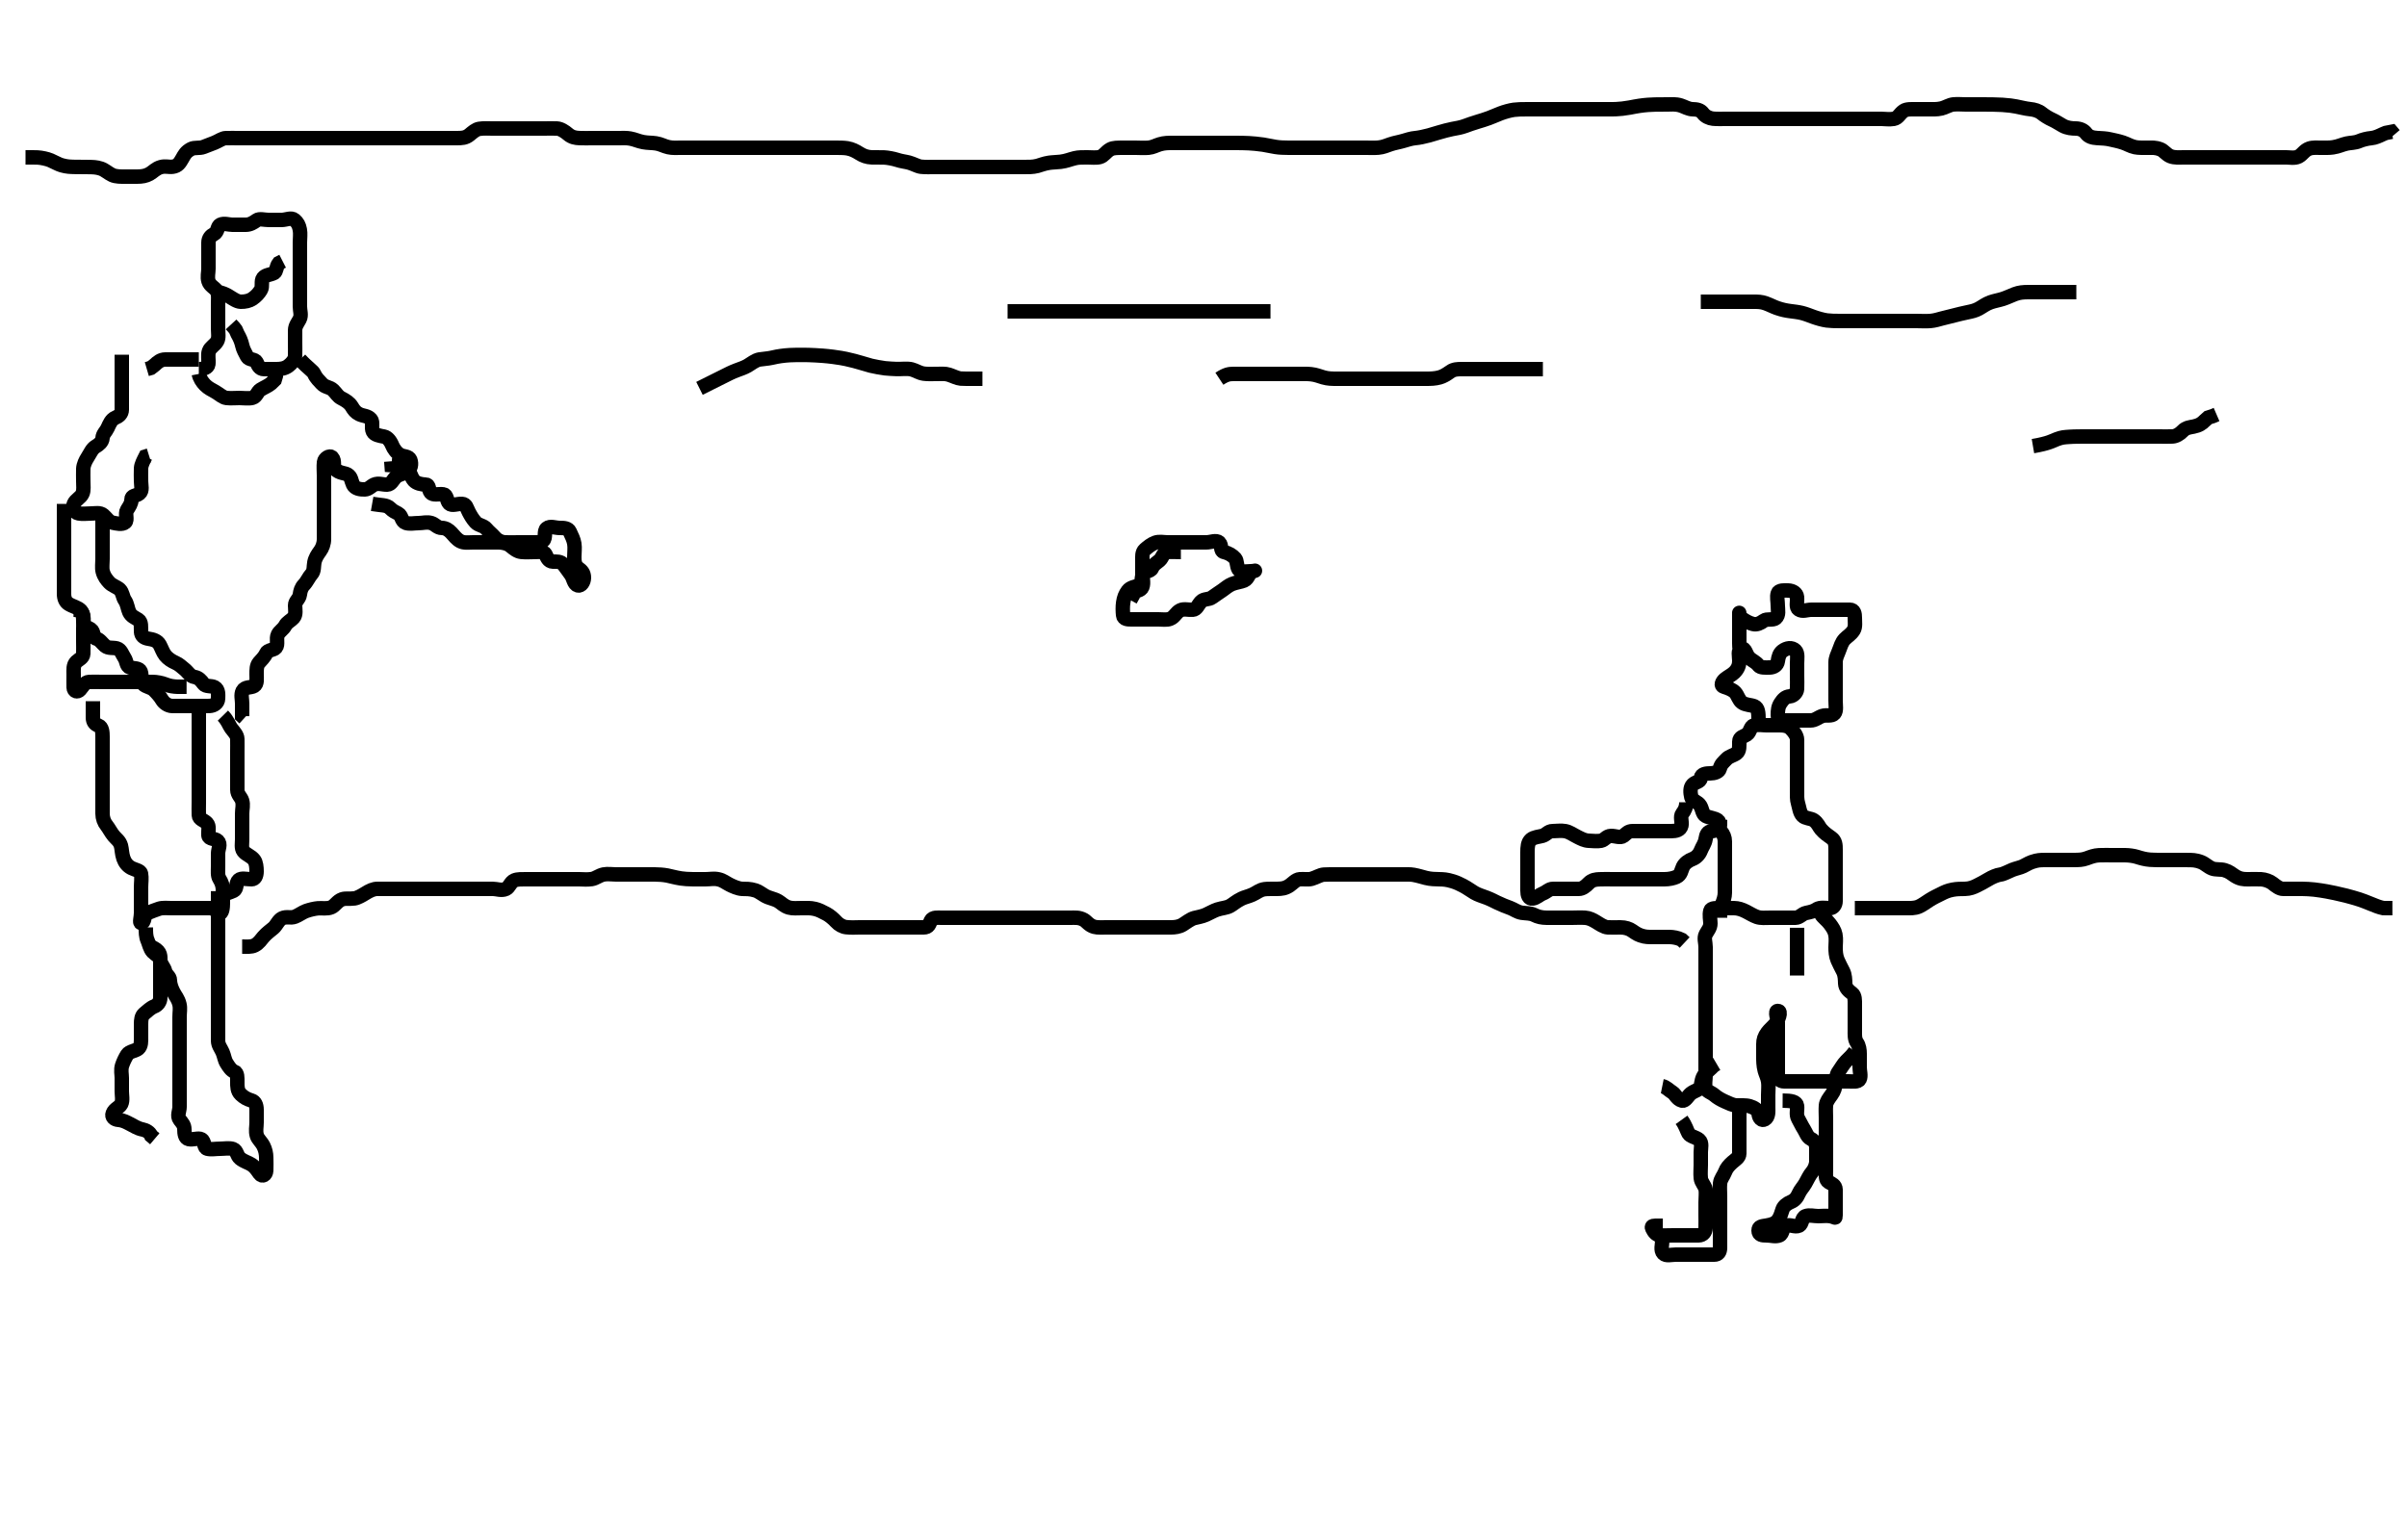 <svg width="500" height="320" xmlns="http://www.w3.org/2000/svg" xmlns:svg="http://www.w3.org/2000/svg" xmlns:xlink="http://www.w3.org/1999/xlink">
 <!-- Created with SVG-edit - http://svg-edit.googlecode.com/ -->
 <g display="inline" class="layer">
  <title>Layer 1</title>
  <path t="0,163,490,490,505,521,538,560,560,590,606,676,885,886,905,922,939,940,956,956,985,1022,1022,1023,1056,1079,1090,1107,1174,1204,1242,1257,1257,1358,1374,1397,1398,1411,1411,1522,1583,1584,1584,1699,1785,1785,1799,1823,1948,2017,2042,2063,2063,2174,2213,2336,2336,2413,2521,2546,2561,2579,2723,2746,2780,2780,2856,2871,2893,2972,3009,3033,3095,3131,3131,3196,3197,3235,3351,3382,3399,3523,3693,3716,3794,3880,3899,3917,3917,3957,4081,4267,4291,4291,4362,4384,4415,4477,4478,4502,4601,4671,4672,4725,4726,4904,4919,4936,4997,5020,5036,5059,5072,5073,5073" d="M41.3,76.7C42.3,76.7 43.199,76.378 43.279,75.7C43.399,74.692 43.094,73.851 43.414,72.943C43.699,72.136 44.668,71.723 45.129,70.869C45.509,70.167 45.3,69.221 45.3,68.257C45.3,67.405 45.3,66.532 45.3,65.658C45.3,64.7 45.3,63.911 45.3,62.867C45.3,62.111 45.468,61.134 44.967,60.367C44.566,59.754 43.597,59.396 43.3,58.415C43.036,57.54 43.3,56.639 43.3,55.849C43.3,54.81 43.3,53.995 43.3,53.064C43.3,52.217 43.299,51.41 43.3,50.415C43.301,49.501 43.804,48.979 44.449,48.639C45.314,48.182 45.098,47.015 45.757,46.7C46.548,46.323 47.54,46.7 48.237,46.7C49.385,46.7 50.3,46.702 51.057,46.7C51.948,46.698 52.641,46.272 53.3,45.785C53.871,45.364 54.936,45.7 55.783,45.7C56.59,45.7 57.657,45.7 58.501,45.7C59.467,45.7 60.504,45.107 61.186,45.705C61.815,46.256 62.1,46.771 62.279,47.7C62.448,48.574 62.3,49.404 62.3,50.343C62.3,51.269 62.3,52.052 62.3,52.943C62.3,53.899 62.3,54.81 62.3,55.7C62.3,56.59 62.3,57.404 62.3,58.343C62.3,59.268 62.3,59.995 62.3,61.033C62.3,61.849 62.3,62.805 62.3,63.7C62.3,64.59 62.676,65.508 62.243,66.343C61.854,67.091 61.31,67.7 61.3,68.639C61.291,69.404 61.3,70.336 61.3,71.184C61.3,72.047 61.335,73.065 61.3,73.899C61.264,74.764 60.627,75.449 59.948,75.995C59.222,76.578 58.3,76.7 57.421,76.7C56.59,76.7 55.783,76.711 54.821,76.7C53.91,76.689 53.606,75.93 53.301,75.268C52.965,74.536 51.719,74.874 51.321,74.089C50.928,73.314 50.513,72.635 50.336,71.849C50.121,70.892 49.8,70.179 49.348,69.395L48.967,68.533L48.595,68.052L48.005,67.41" id="svg_1" stroke-width="3" stroke="#000" fill="none"/>
  <path t="6095,6712,6759,6759,6759,6775,7240,7262,7285,7286,7309,7409,7433,7433,7462,7534,7549,7565,7628,7664,7664,7736,7751" d="M45.3,60.7C46.119,60.814 46.85,61.13 47.54,61.551C48.246,61.981 49.189,62.68 50.005,62.7C50.936,62.723 51.835,62.504 52.439,62.089C53.274,61.516 53.759,60.93 54.178,60.257C54.633,59.528 54.154,58.387 54.653,57.753C55.188,57.071 56.118,57.155 56.967,56.7C57.455,56.438 57.357,55.405 57.911,54.685L58.711,54.275" id="svg_2" stroke-width="3" stroke="#000" fill="none"/>
  <path t="8624,8915,8931,8931,8949,8991,8991,9039,9040,9054,9069,9069,9084,9131,9132,9155,9185,9219,9252,9269,9269,9286,9286,9302,9318,9318,9336,9336,9336,9357,9428,9428,9441,9490,9511,9511,9636,9654,9670,9697,9697,9721,9737,9737,9754,9771,9788,9788,9805,9923,10078,10078,10093,10103,10121,10138,10138,10155,10155,10155,10172,10195,10278,10481,10482,10497,10497,10527,10539,10559,10574,10591,10591,10638,10673,10673,10706,10729,10800,10800,10824,10840,10841,10894,10894,10924,10942,10968,11001,11001,11025,11041,11059,11079,11079,11133,11157,11176,11212,11225,11242,11295,11327,11327,11343,11360,11360,11377,11377,11435,11477,11477,11511,11582,11593,11609,11626,11626,11644,11669,11683,11731,11744,11744,11776,11808,11827,11827,11828,11854,11900,11944,12001,12140,12140,12437,12452" d="M62.3,74.7C64.115,76.649 64.98,77.027 65.279,77.7C65.674,78.587 66.355,79.18 66.821,79.7C67.555,80.521 68.477,80.376 69.19,81.057C69.862,81.699 70.129,82.355 70.936,82.761C71.817,83.205 72.61,83.714 73.057,84.457C73.497,85.188 73.84,85.679 74.605,86.053C75.491,86.486 76.379,86.345 77.057,87.143C77.559,87.733 77.065,88.894 77.467,89.7C77.808,90.384 78.848,90.547 79.779,90.721C80.451,90.846 81.09,91.599 81.467,92.533C81.742,93.216 82.348,94.098 83.133,94.533C83.793,94.899 84.938,94.761 85.228,95.551C85.567,96.473 85.33,97.423 84.59,97.996C84.013,98.442 82.82,98.538 82.2,99.143C81.595,99.733 81.28,100.679 80.439,100.7C79.467,100.724 78.632,100.317 77.736,100.7C77.1,100.972 76.592,101.679 75.783,101.699C74.821,101.722 73.737,101.543 73.336,100.715C72.952,99.923 73.022,99.088 72.164,98.585C71.631,98.273 70.473,98.341 69.641,97.501C69.065,96.92 69.672,95.763 68.967,95.033C68.472,94.522 67.394,95.255 67.309,95.995C67.196,96.979 67.3,97.899 67.3,98.761C67.3,99.561 67.3,100.533 67.3,101.395C67.3,102.343 67.3,103.268 67.3,103.995C67.3,104.985 67.3,105.901 67.3,106.867C67.3,107.679 67.3,108.595 67.3,109.414C67.3,110.109 67.3,111.291 67.3,111.986C67.299,112.985 66.962,113.856 66.467,114.533C65.958,115.229 65.481,115.944 65.301,116.868C65.143,117.685 65.289,118.659 64.732,119.269C64.161,119.895 63.786,120.846 63.133,121.533C62.575,122.121 62.402,122.769 62.289,123.551C62.145,124.556 61.3,124.867 61.3,125.8C61.3,126.585 61.571,127.69 60.967,128.367C60.47,128.923 59.598,129.32 59.252,129.995C58.858,130.763 58.07,131.138 57.725,131.849C57.288,132.752 57.862,133.903 57.3,134.579C56.841,135.13 55.62,135.027 55.321,135.7C54.929,136.582 54.298,137.102 53.8,137.7C53.281,138.323 53.3,139.183 53.3,140.131C53.3,141.057 53.487,142.112 52.8,142.533C52.126,142.947 50.868,142.653 50.408,143.551C49.991,144.363 50.3,145.311 50.3,146.179C50.3,147.143 50.3,147.885 50.301,148.812L50.747,149.217" id="svg_3" stroke-width="3" stroke="#000" fill="none"/>
  <path t="13365,13548,13548,13565,13593,13616,13686,13709,13709,13756,13771,13856,13856,13871,13871,13951,13989,14058,14073,14073,14105,14119,14135,14135,14214,14214,14236,14253,14253,14377,14462,14537,14555,14571,14571,14588,14588,14609,14664,14664,14687,14818,14896,14911,14911,15019,15019,15038,15055,15055,15055,15081,15081,15089,15107,15107,15160,15298,15299,15329,15650,15673,15820,15820,15897,15943,15958,16005,16025,16051,16075,16075,16130,16176,16192,16215,16260,16260,16278,16355,16378,16571,16572,16572,16595,16650,16679,16679,16703,16703,16805,16805,16829,16829,16878,16944,16963,16979,16979,16996,16996,17029,17047,17177,17233,17233,17264,17283,17297,17355,17410,17410,17431,17448,17470,17470,17498,17533,17533,17551,17551,17573,17587,17597,17615,17615,17631,17657,17720" d="M77.3,104.7C79.301,105.053 80.27,104.855 81.044,105.616C81.597,106.159 81.967,106.336 82.725,106.721C83.495,107.112 83.362,108.362 84.3,108.658C85.145,108.925 86.014,108.7 86.903,108.7C87.891,108.7 88.633,108.39 89.653,108.704C90.37,108.926 90.841,109.69 91.783,109.7C92.59,109.709 93.209,110.13 93.736,110.685C94.398,111.383 94.813,112.026 95.621,112.457C96.399,112.872 97.415,112.7 98.3,112.7C99.057,112.7 100.115,112.7 100.967,112.7C101.821,112.7 102.711,112.681 103.621,112.7C104.475,112.718 105.445,112.946 105.996,113.404C106.756,114.038 107.458,114.597 108.279,114.679C109.286,114.779 110.101,114.7 110.936,114.7C111.948,114.7 112.967,114.503 113.3,115.143C113.627,115.77 113.862,116.665 114.843,116.7C115.54,116.726 116.477,116.557 117.133,117.405C117.603,118.013 118.1,118.725 118.596,119.41C119.129,120.147 119.204,121.4 120.005,121.638C120.702,121.845 121.296,120.938 121.3,120.052C121.305,119.033 120.804,118.562 120.151,118.089C119.336,117.5 119.3,116.531 119.3,115.7C119.3,114.721 119.446,113.887 119.3,112.985C119.156,112.096 118.819,111.476 118.353,110.462C118.013,109.723 117.131,109.7 116.279,109.7C115.322,109.7 114.305,109.212 113.585,109.785C112.872,110.354 113.513,111.753 112.8,112.367C112.343,112.76 111.301,112.695 110.272,112.7C109.383,112.704 108.586,112.7 107.697,112.7C106.709,112.7 106.013,112.744 104.967,112.7C104.112,112.664 103.317,112.262 102.821,111.7C102.094,110.877 101.536,110.515 101.044,109.899C100.453,109.159 99.435,109.226 98.8,108.533C98.169,107.846 97.747,107.092 97.357,106.347C96.924,105.521 96.863,104.765 96.005,104.704C95.017,104.635 93.858,105.203 93.311,104.628C92.773,104.063 92.88,102.842 92.115,102.721C91.196,102.576 89.965,103 89.467,102.367C88.953,101.714 89.237,100.729 88.447,100.697C87.538,100.661 86.538,100.468 85.983,99.849C85.338,99.131 85.329,98.071 84.595,97.753C83.69,97.361 83.132,96.984 82.3,96.721L81.342,96.658L81.279,95.849" id="svg_4" stroke-width="3" stroke="#000" fill="none"/>
  <path t="19318,19401,19418,19454,19454,19470,19470,19487,19582,19582,19621,19621" d="M41.3,74.7C38.711,74.7 37.821,74.7 36.857,74.7C36.079,74.7 35.1,74.692 34.342,74.7C33.35,74.711 32.731,75.268 32.115,75.849L31.322,76.457L30.501,76.697" id="svg_5" stroke-width="3" stroke="#000" fill="none"/>
  <path t="20148,20225,20240,20240,20257,20291,20291,20365,20374,20374,20392,20535,20637,20658,20692,20692,20710,20742,20742,20817,20853,20853,20877,20909,20909" d="M41.3,77.7C41.471,78.587 41.99,79.362 42.595,79.99C43.234,80.654 44.029,81.008 44.732,81.416C45.619,81.93 46.287,82.612 47.057,82.695C47.943,82.792 48.967,82.7 49.736,82.7C50.711,82.7 51.646,82.867 52.439,82.664C53.291,82.445 53.451,81.382 54.101,80.984C54.872,80.512 55.783,80.132 56.279,79.7L57.057,78.943L57.3,78.132L57.3,77.268" id="svg_6" stroke-width="3" stroke="#000" fill="none"/>
  <path t="21793,21863,21863,21941,22009,22066,22066,22079,22098,22174,22203,22203,22281,22315,22347,22347,22364,22364,22382,22399,22429,22459,22459,22499,22499,22516,22533,22548,22548,22566,22583,22584,22650,22650,22682,22699,22699,22717,22717,22802,23050,23073,23101,23119,23135,23190,23205,23205,23251,23251,23267,23267,23267,23321,23615,23635,23653,23653,23686,23702,23720,23739,23756,23770,23817,23836,23854,23854,23870,23887,23953,23973,23995,24011" d="M25.3,73.7C25.3,75.41 25.3,76.217 25.3,77.064C25.3,78.004 25.3,79.021 25.3,79.679C25.3,80.715 25.3,81.501 25.3,82.415C25.3,83.405 25.305,84.132 25.3,85.136C25.296,85.996 24.693,86.502 23.948,86.81C23.126,87.15 22.742,88.084 22.353,88.938C22.014,89.682 21.356,90.148 21.3,91.021C21.247,91.84 20.519,92.406 19.868,92.783C19.11,93.221 18.737,94.192 18.2,95.021C17.787,95.659 17.343,96.529 17.3,97.405C17.265,98.131 17.3,99.143 17.3,99.995C17.3,100.921 17.451,101.849 17.129,102.585C16.756,103.439 15.722,103.801 15.342,104.679C15.015,105.435 15.37,106.497 16.3,106.679C17.174,106.85 18.005,106.7 18.936,106.7C19.783,106.7 20.749,106.43 21.467,107.033C22.06,107.532 22.614,108.436 23.301,108.586C24.222,108.786 25.389,109.075 26.016,108.529C26.569,108.047 25.924,106.741 26.385,105.987C26.877,105.183 27.299,104.639 27.3,103.849C27.301,102.871 28.208,103.145 28.967,102.533C29.665,101.97 29.3,100.867 29.3,99.99C29.3,99.183 29.251,98.219 29.3,97.311C29.343,96.526 29.8,95.7 30.216,94.871L30.947,94.643" id="svg_7" stroke-width="3" stroke="#000" fill="none"/>
  <path t="24660,24805,24805,24838,24864,24889,24907,24951,24951,25051,25074,25146,25191,25191,25208,25224,25308,25308,25346,25464,25579,25595,25609,25641,25641,25660,25660,25679,25679,25693,25709,25749,25761,25776,25793,25810,25826,25827,25881,25893,25911,25927,25975,25997,25997,26021,26037,26045,26099,26223,26223,26245,26261,26279,26425,26445,26541,26563,26563,26579,26597,26597,26703,26727,26727,26819,26867,26868,26883,26898,26931,27078,27078,27078,27097,27148,27169,27169,27185,27185,27199,27231,27248,27318,27349,27365,27365,27416,27417,27556,27600,27600,27652,27653,27653,27673,27716,27734,27734,27797,27876,27915,27915,27982,28061,28085,28085,28102,28102,28102,28119,28134,28151,28151,28218,28218,28235,28235,28252,28252,28303,28318,28342,28388,28389,28573,28573,28589,28605,28627,28643,28675,28697,28697,28736" d="M13.3,104.7C13.3,105.7 13.3,106.457 13.3,107.348C13.3,108.367 13.3,109.221 13.3,110.089C13.3,111.033 13.3,111.885 13.3,112.815C13.3,113.7 13.3,114.617 13.3,115.41C13.3,116.217 13.3,117.179 13.3,118.089C13.3,119.033 13.3,119.885 13.3,120.815C13.3,121.7 13.3,122.617 13.3,123.405C13.3,124.367 13.629,125.113 14.272,125.501C15.252,126.094 16.146,126.179 16.8,126.867C17.322,127.415 17.284,128.531 17.3,129.347C17.318,130.275 18.148,130.29 18.864,130.772C19.59,131.261 19.277,132.538 20.005,132.704C20.718,132.867 21.181,133.646 21.821,134.2C22.496,134.784 23.498,134.521 24.3,134.742C25.126,134.969 25.379,135.973 25.875,136.715C26.324,137.386 26.242,138.47 27.016,138.699C27.833,138.94 28.938,138.761 29.228,139.551C29.567,140.473 29.124,141.476 29.736,142.125C30.357,142.785 31.326,142.736 32.005,143.405C32.453,143.846 33.228,144.655 33.657,145.405C33.997,145.999 34.82,146.679 35.783,146.7C36.59,146.717 37.522,146.7 38.4,146.7C39.185,146.7 40.115,146.7 41.057,146.7C41.862,146.7 42.843,146.723 43.54,146.689C44.449,146.645 45.284,146.09 45.3,145.179C45.314,144.379 45.452,143.286 44.59,142.814C43.875,142.423 42.75,142.755 42.275,142.089C41.766,141.377 41.247,140.816 40.439,140.679C39.432,140.508 39.11,139.677 38.3,139.033C37.683,138.544 37.256,138.066 36.428,137.704C35.718,137.393 34.875,136.871 34.342,136.2C33.844,135.573 33.535,134.635 33.186,133.995C32.7,133.106 31.806,132.877 30.821,132.721C29.921,132.578 29.344,132.135 29.301,131.268C29.253,130.276 29.445,129.244 28.731,128.781C28.042,128.335 27.249,128.073 26.842,127.179C26.528,126.49 26.447,125.461 25.947,124.748C25.468,124.065 25.509,123.108 24.857,122.478C24.389,122.026 23.262,121.661 22.711,121.064C22.131,120.436 21.61,119.8 21.336,118.751C21.145,118.018 21.3,117.033 21.3,116.132C21.3,115.268 21.3,114.257 21.3,113.551C21.3,112.595 21.3,111.7 21.3,110.751C21.3,109.995 21.3,109.033 21.3,108.132L21.3,107.268L21.3,106.343" id="svg_8" stroke-width="3" stroke="#000" fill="none"/>
  <path t="29661,29729,29740,29740,29755,29808,29808,29845,29845,29858,29875,29947,29947,29962,30056,30056,30075,30148,30149,30219,30243,30382,30382,30413,30413,30427,30468,30489,30511,30511,30527,30544,30561,30578,30578,30627,30627,30644,30644,30660,30678,30695,30695,30695,30728,30728,30744,30744,30744,30760,30840" d="M15.3,126.7C16.151,126.721 17.11,126.992 17.279,127.849C17.452,128.731 17.3,129.7 17.3,130.457C17.3,131.353 17.3,132.216 17.3,133.179C17.3,134.089 17.334,135.034 17.3,135.849C17.264,136.717 16.36,137.022 15.868,137.501C15.145,138.207 15.3,139.268 15.3,140.132C15.3,141.057 15.274,141.902 15.3,142.867C15.321,143.638 16.066,143.935 16.595,143.339C17.208,142.648 17.582,141.743 18.501,141.7C19.466,141.655 20.115,141.7 21.131,141.7C22.005,141.7 22.821,141.7 23.783,141.7C24.59,141.7 25.633,141.7 26.342,141.7C27.3,141.7 28.258,141.7 29.131,141.7C29.983,141.7 30.843,141.7 31.779,141.7C32.447,141.7 33.617,141.904 34.342,142.2C35.281,142.583 36.089,142.664 36.815,142.699L37.779,142.7L38.758,142.7" id="svg_9" stroke-width="3" stroke="#000" fill="none"/>
  <path t="31377,31478,31478,31495,31495,31529,31529,31546,31546,31580,31597,31614,31637,31646,31663,31681,31707,31707,31731,31747,31785,31801,31815,31832,31848,31864,31864,31893,31915,31933,31933,31933,31948,31964,31964,31964,31982,31982,31982,31998,31998,31998,32014,32014,32064,32065,32082,32082,32098,32115,32115,32132,32132,32228,32321,32367,32538,32553,32566,32601,32623,32639,32639,32651,32668,32684,32684,32684,32702,32718,32718,32718,32734,32794,32809,32817,32817,32996,33275,33284,33303,33303,33319,33319,33335,33369,33369,33385,33403,33419,33460,33460,33460,33486,33502,33502,33520,33560,33584,33604,33619,33646,33662,33662,33678,33692,33724,33724,33740,33754,33772,33824,33824,33864,33873,33919,33943,33965,33965,34014,34038,34038,34104,34123,34138,34159,34159,34173,34173,34207,34207,34283" d="M19.3,145.7C19.3,147.414 19.3,148.109 19.3,149.097C19.3,149.986 19.682,150.484 20.449,150.772C21.237,151.068 21.299,152.132 21.3,153.057C21.301,153.995 21.3,154.81 21.3,155.7C21.3,156.639 21.3,157.501 21.3,158.336C21.3,159.184 21.3,160.047 21.3,161.064C21.3,161.995 21.3,162.81 21.3,163.7C21.3,164.639 21.3,165.501 21.3,166.336C21.3,167.184 21.295,168.047 21.3,169.064C21.305,170.005 21.621,170.877 22.151,171.525C22.584,172.056 23.071,173.029 23.633,173.7C24.194,174.369 24.833,174.721 25.132,175.753C25.311,176.372 25.306,177.428 25.633,178.367C25.928,179.212 26.449,179.924 27.3,180.367C28.032,180.747 29.169,180.889 29.291,181.519C29.471,182.449 29.3,183.413 29.3,184.336C29.3,185.271 29.3,186.109 29.3,187.097C29.3,187.828 29.3,188.867 29.3,189.7C29.3,190.617 28.919,191.777 29.3,191.777C30.207,191.777 29.768,190.091 30.605,189.753C31.429,189.419 32.231,189.078 33.057,188.821C33.835,188.58 34.843,188.7 35.54,188.7C36.447,188.7 37.412,188.7 38.436,188.7C39.001,188.7 39.889,188.7 41.076,188.7C41.911,188.7 42.821,188.7 43.783,188.7C44.439,188.7 44.817,189.355 45.467,189.7C46.174,190.076 46.3,188.533 46.3,187.7C46.3,186.721 46.301,185.901 46.3,184.985C46.299,184.132 46.075,183.379 45.584,182.617C45.166,181.968 45.3,180.985 45.3,180.036C45.3,179.179 45.3,178.467 45.3,177.361C45.3,176.379 45.947,175.419 45.228,174.721C44.669,174.179 43.386,174.428 43.3,173.6C43.205,172.684 43.573,171.663 42.967,171.033C42.351,170.394 41.336,170.266 41.3,169.395C41.264,168.534 41.3,167.721 41.3,166.721C41.3,165.899 41.3,164.985 41.3,164.132C41.3,163.268 41.3,162.264 41.3,161.405C41.3,160.531 41.3,159.679 41.3,158.721C41.3,157.901 41.3,156.985 41.3,156.131C41.3,155.348 41.3,154.336 41.3,153.405C41.3,152.533 41.3,151.637 41.3,150.94C41.3,149.843 41.3,148.988 41.3,148.132L41.3,147.268L41.3,146.264" id="svg_10" stroke-width="3" stroke="#000" fill="none"/>
  <path t="34913,34974,34990,34990,34990,35008,35026,35042,35066,35066,35076,35091,35109,35109,35142,35159,35222,35244,35244,35276,35292,35311,35362,35362,35377,35393,35418,35418,35426,35444,35461,35560,35560,35578,35595,35595,35666,35666,35666,35679,35695,35881,35881,35905,35928,35928,35946,35963,35979,35979,35996,36084,36084" d="M46.3,148.7C47.321,149.742 47.592,150.728 48.005,151.291C48.544,152.026 49.279,152.699 49.3,153.551C49.324,154.532 49.3,155.41 49.3,156.217C49.3,157.179 49.3,158.005 49.3,159.021C49.3,159.679 49.3,160.736 49.3,161.501C49.3,162.533 49.296,163.405 49.3,164.132C49.305,165.125 50.069,165.633 50.289,166.347C50.586,167.308 50.3,168.047 50.3,169.064C50.3,170.005 50.3,170.867 50.3,171.679C50.3,172.679 50.3,173.501 50.3,174.415C50.3,175.268 50.082,176.249 50.556,176.868C51.146,177.638 52.14,177.821 52.8,178.7C53.208,179.244 53.298,180.215 53.3,181.064C53.302,181.995 52.967,182.7 52.279,182.7C51.185,182.7 50.124,182.371 49.585,182.871C48.947,183.463 49.274,184.709 48.59,185.053C47.799,185.451 46.821,185.7 46.005,186.062L45.585,186.587" id="svg_11" stroke-width="3" stroke="#000" fill="none"/>
  <path t="37010,37222,37255,37283,37283,37300,37410,37411,37448,37542,37567,37588,37604,37617,37642,37668,37685,37701,37701,37701,37701,37728,37900,37918,37938,37938,38022,38039,38053,38069,38087,38087,38109,38131,38131,38153,38169,38187,38203,38221,38236,38253,38271,38271,38412,38437,38465,38466,38497,38558,38590,38722,38775,38788,38788,38805,38822,38822,38923,38939,38956,39039,39040,39202,39224,39364,39365,39374,39374,39389,39406,39406,39406,39424,39528,39528,39644,39661,39661,39691,39707,39725,39725,39742,39742,39760,39774,39856,39877,39895,39911,40017,40017,40032,40042,40063,40063,40078,40078,40078,40110,40203,40343,40360,40376,40405,40405,40467,40483,40494,40494,40512,40528,40545,40594,40595,40613,40629,40646,40646,40646,40663,40663,40730,40730,40762,40784,40794,40811,40828,40829,40845,40865,40865,40928,40946,40963,40986,40996,41012,41013,41045,41045,41079,41097,41097,41141,41163,41179,41197" d="M30.3,192.7C30.3,193.7 30.296,194.62 30.653,195.41C30.943,196.054 31.138,197.18 31.743,197.8C32.333,198.405 33.203,198.702 33.311,199.551C33.427,200.474 34.092,200.938 34.3,201.8C34.502,202.639 35.29,202.871 35.3,203.7C35.311,204.671 35.743,205.585 36.005,206.111C36.449,206.999 36.984,207.474 37.279,208.693C37.487,209.554 37.3,210.347 37.3,211.348C37.3,212.131 37.3,213.136 37.3,213.995C37.3,214.869 37.3,215.742 37.3,216.7C37.3,217.479 37.3,218.457 37.3,219.269C37.3,220.052 37.3,221.064 37.3,221.995C37.3,222.869 37.3,223.7 37.3,224.649C37.3,225.551 37.3,226.457 37.3,227.268C37.3,228.132 37.3,229.136 37.3,230.005C37.3,230.867 36.72,231.89 37.336,232.679C37.876,233.37 38.295,233.8 38.3,234.652C38.305,235.551 38.413,236.527 39.187,236.697C40.103,236.899 41.227,236.379 41.853,236.736C42.55,237.133 42.295,238.512 43.062,238.696C43.924,238.902 44.731,238.7 45.736,238.7C46.605,238.7 47.669,238.487 48.439,238.772C49.237,239.068 49.185,240.149 49.862,240.7C50.697,241.378 51.544,241.544 52.237,241.995C53.049,242.522 53.436,243.197 53.911,243.849C54.499,244.657 55.256,244.135 55.299,243.268C55.344,242.344 55.312,241.499 55.3,240.533C55.29,239.7 55.115,238.876 54.725,238.111C54.278,237.232 53.567,236.706 53.357,235.995C53.059,234.984 53.3,234.179 53.3,233.221C53.3,232.257 53.3,231.515 53.3,230.585C53.3,229.6 52.961,228.887 52.258,228.679C51.292,228.394 50.674,228.034 50.014,227.405C49.267,226.694 49.3,225.7 49.3,224.821C49.3,223.995 49.353,222.919 48.732,222.697C48.04,222.45 47.582,221.748 47.079,220.943C46.633,220.23 46.597,219.481 46.243,218.652C45.896,217.84 45.31,217.221 45.3,216.257C45.291,215.405 45.3,214.532 45.3,213.658C45.3,212.7 45.3,211.9 45.3,211.1C45.3,210.109 45.3,209.271 45.3,208.257C45.3,207.405 45.3,206.478 45.3,205.6C45.3,204.715 45.3,203.839 45.3,202.867C45.3,202.111 45.3,201.179 45.3,200.217C45.3,199.41 45.3,198.478 45.3,197.6C45.3,196.715 45.3,195.849 45.3,194.943C45.3,194.132 45.3,193.268 45.3,192.257C45.3,191.405 45.3,190.478 45.3,189.6C45.3,188.815 45.3,187.885 45.3,186.943L45.3,186.089L45.3,185.179" id="svg_12" stroke-width="3" stroke="#000" fill="none"/>
  <path t="41983,42057,42067,42100,42100,42181,42199,42217,42217,42234,42251,42267,42300,42300,42374,42374,42374,42384,42401,42434,42434,42452,42468,42485,42502,42518,42568,42584,42584,42608,42618,42618,42654,42685,42702,42724,42724,42878,42927,42940,42956,42972,42996,43019,43019,43042,43042,43219,43219,43253,43253,43253,43271,43272,43321,43321,43337,43337,43461" d="M31.3,196.7C33.297,197.501 33.3,198.415 33.3,199.268C33.3,200.132 33.3,201.136 33.3,202.005C33.3,202.867 33.3,203.679 33.3,204.649C33.3,205.551 33.3,206.457 33.3,207.268C33.3,208.132 32.793,208.848 32.024,209.136C31.352,209.388 30.572,210.096 29.947,210.643C29.378,211.141 29.3,211.885 29.3,212.815C29.3,213.7 29.3,214.579 29.3,215.405C29.3,216.367 29.375,217.331 28.731,217.899C28.193,218.372 26.85,218.459 26.421,219.143C26.038,219.754 25.611,220.612 25.357,221.405C25.063,222.322 25.3,223.268 25.3,223.995C25.3,224.985 25.3,225.899 25.3,226.761C25.3,227.551 25.55,228.667 25.186,229.405C24.813,230.16 23.795,230.349 23.414,231.348C23.133,232.087 23.745,232.632 24.595,232.7C25.643,232.784 26.342,233.221 26.903,233.501C27.891,233.995 28.548,234.485 29.633,234.7C30.289,234.83 31.132,235.268 31.405,235.995L32.151,236.628" id="svg_13" stroke-width="3" stroke="#000" fill="none"/>
  <path t="45176,45252,45276,45276,45293,45315,45330,45330,45345,45360,45431,45446,45462,45478,45556,45563,45563,45579,45632,45648,45648,45663,45679,45764,45765,45845,45862,45862,45880,45895,45914,45914,45914,45930,45997,46013,46013,46030,46030,46047,46106,46130,46147,46147,46164,46180,46198,46198,46215,46215,46238,46276,46308,46433,46464,46464,46619,46620,46665,46666,46711,46892,46934,46934,46934,46984,47052,47076,47092,47092,47092,47139,47160,47248,47279,47370,47386,47458,47458,47504,47572,47572,47642,47720,47758,47770,47787,47787,47812,47836,47836,47899,47919,48023,48054,48071,48071,48087,48087,48171,48171,48263,48317,48337,48338,48504,48504,48526" d="M245.3,114.7C244.279,114.7 243.318,114.625 242.501,114.7C241.574,114.786 241.517,115.895 240.857,116.457C240.285,116.945 239.617,117.283 239.289,118.089C238.995,118.812 237.623,118.641 237.357,119.405C237.041,120.315 237.337,121.35 236.59,121.647C235.829,121.95 234.826,122.018 234.275,122.761C233.742,123.48 233.465,124.192 233.321,125.179C233.186,126.101 233.222,127.025 233.3,127.839C233.384,128.712 234.3,128.7 235.057,128.7C236.115,128.7 236.967,128.7 237.967,128.7C238.711,128.7 239.599,128.7 240.633,128.7C241.467,128.7 242.343,128.861 243.057,128.586C244.055,128.201 244.245,127.278 245.186,126.814C245.938,126.444 246.844,126.763 247.783,126.697C248.596,126.64 248.796,125.775 249.467,125.033C250.069,124.368 251.097,124.644 251.783,124.132C252.485,123.607 253.262,123.141 253.947,122.643C254.587,122.178 255.2,121.652 255.948,121.347C256.747,121.022 257.796,120.906 258.449,120.628C259.349,120.245 259.358,119.06 260.151,118.772C261.126,118.417 260.636,118.7 259.779,118.7C259.067,118.7 257.7,119.001 257.3,118.343C256.862,117.621 256.995,116.51 256.59,116.052C255.988,115.372 255.179,114.909 254.247,114.7C253.413,114.513 253.899,113.348 253.258,112.721C252.672,112.147 251.467,112.7 250.605,112.7C249.736,112.7 248.857,112.7 248.115,112.7C247.057,112.7 246.2,112.7 245.258,112.7C244.439,112.7 243.467,112.7 242.605,112.7C241.736,112.7 240.809,112.468 240.005,112.757C239.171,113.057 238.495,113.612 237.821,114.2C237.18,114.759 237.3,115.763 237.3,116.46C237.3,117.557 237.3,118.412 237.3,119.269C237.3,120.052 237.63,121.128 237.291,121.996C236.988,122.773 236.005,122.695 235.3,123.143L235.264,123.849L234.8,124.679" id="svg_14" stroke-width="3" stroke="#000" fill="none"/>
  <path t="51311,51508,51542,51568,51568,51668,51700,51700,51754,51754,51801,51801,51862,51862,51901,51978,52105,52126,52141,52142,52151,52185,52202,52219,52235,52235,52251,52269,52269,52286,52287,52531,52552,52552,52609,52622,52636,52636,52669,52687,52903,52921,52938,52997,53027,53027,53097,53122,53138,53172,53189,53189,53212,53298,53306,53322,53340,53407,53435,53476,53477,53632,53639,53640,53656,53656,53810,53823,53841,53943,53943,53990,54067,54074,54092,54109,54142,54142,54214,54215,54225,54243,54284,54292,54292,54310,54342,54358,54358,54400,54426,54426,54442,54442,54476,54476,54476,54493,54493,54493,54509,54617,54664,54718,54726,54802,54802,54895,54914,54996,54997,55052,55099,55199,55229,55229,55262,55262,55278,55314,55346,55362,55362,55380,55396,55438,55523,55525,55603,55613,55640,55664,55664,55680,55680,55714,55714,55730,55730,55730,55764,55780,55781,55781,55797,55975,55998,56014,56123,56192,56193,56224,56232,56254,56282,56282,56299,56350,56350,56370,56408,56433,56486,56510,56510,56533,56551,56611,56656,56680,56700,56720,56734,56734,56753,56805,56817,56835,56852,56872,56873,56928,56928,56952,57006,57084,57101,57146,57271,57370,57441,57457,57457,57457,57487,57551,57551,57588,57589,57637,57655,57671,57671,57720,57772,57787,57969,57969,58006,58030,58030,58038,58071,58071,58125,58139,58155,58200,58200,58200,58255,58324,58324,58364,58407,58407,58434,58434,58479,58480,58574,58575,58612,58624,58831,58858,58874,58875,58892,58892,58909,58909,58926,58942,58959,58959,58975,58975,58992,59272,59273,59309,59356,59376,59376,59410,59428,59444,59480,59481,59493,59511,59528,59528,59543,59543,59577,59610,59610,59885,59911,59911,59927,59927,59944,59944,59963,59978,59996,60013,60029,60045,60062,60062,60096,60096,60113,60113,60129,60129,60147,60162,60162,60180,60225,60226,60246,60262,60280,60296,60296,60314,60346,60364,60380,60380,60397,60431,60431,60432,60448,60448,60513,60551,60628,60628" d="M357.3,190.7C357.3,189.7 357.284,188.775 357.653,187.995C358,187.26 358.3,186.343 358.3,185.497C358.3,184.729 358.3,183.695 358.3,182.951C358.3,181.843 358.3,181.066 358.3,180.132C358.3,179.405 358.3,178.343 358.3,177.501C358.3,176.59 358.3,175.839 358.3,174.867C358.3,174.005 358.008,173.361 357.467,172.7C357.008,172.139 357.413,170.92 356.857,170.479C356.213,169.968 355.112,169.967 354.3,169.533C353.647,169.184 353.616,168.122 353.19,167.41C352.681,166.559 351.505,166.409 351.342,165.7C351.116,164.725 351.016,163.651 351.633,163.033C352.251,162.416 353.191,162.526 353.3,161.675C353.412,160.8 354.4,160.71 355.252,160.7C356.151,160.689 357.082,160.406 357.258,159.7C357.502,158.727 358.044,158.38 358.584,157.784C359.166,157.141 359.996,157.048 360.732,156.531C361.421,156.046 361.285,154.869 361.3,154.089C361.318,153.136 362.143,153.102 362.864,152.628C363.604,152.141 363.591,150.905 364.3,150.742C365.316,150.508 366.172,150.7 366.903,150.7C367.891,150.7 368.729,150.7 369.736,150.7C370.689,150.7 371.47,150.87 372.005,151.405C372.595,151.994 373.3,152.867 373.3,153.725C373.3,154.462 373.3,155.515 373.3,156.367C373.3,157.268 373.3,157.995 373.3,159.033C373.3,159.885 373.3,160.815 373.3,161.7C373.3,162.617 373.3,163.41 373.3,164.217C373.3,165.179 373.238,166.131 373.521,167.021C373.744,167.72 373.832,168.892 374.467,169.533C375.003,170.075 376.165,170.036 376.731,170.416C377.622,171.016 377.82,171.775 378.272,172.303C379.003,173.156 379.787,173.647 380.447,174.129C381.278,174.737 381.3,175.551 381.3,176.59C381.3,177.405 381.3,178.264 381.3,179.268C381.3,179.995 381.3,180.985 381.3,181.901C381.3,182.867 381.3,183.679 381.3,184.59C381.3,185.405 381.3,186.264 381.3,187.268C381.3,187.995 380.857,188.7 380.115,188.7C379.185,188.7 378.103,188.485 377.421,188.921C376.692,189.388 376.095,189.512 375.187,189.701C374.301,189.886 373.875,190.682 372.967,190.7C372.115,190.717 371.185,190.7 370.3,190.7C369.385,190.7 368.447,190.7 367.779,190.7C366.633,190.7 365.831,190.823 364.967,190.533C364.216,190.281 363.3,189.7 362.709,189.405C361.871,188.985 361.071,188.7 360.164,188.7C359.3,188.7 358.436,188.7 357.423,188.7C356.595,188.7 355.474,188.627 355.3,189.221C355.031,190.141 355.301,191.143 355.3,191.885C355.299,192.813 354.731,193.373 354.336,194.125C353.913,194.93 354.3,195.849 354.3,196.783C354.3,197.7 354.3,198.457 354.3,199.348C354.3,200.367 354.3,201.221 354.3,202.111C354.3,203.021 354.3,203.839 354.3,204.805C354.3,205.7 354.3,206.595 354.3,207.405C354.3,208.367 354.3,209.221 354.3,210.111C354.3,211.021 354.3,211.875 354.3,212.815C354.3,213.7 354.3,214.579 354.3,215.405C354.3,216.367 354.3,217.268 354.3,217.995C354.3,219.033 354.3,219.849 354.3,220.805C354.3,221.7 354.3,222.595 354.3,223.405C354.3,224.367 354.073,225.251 354.3,226.089C354.487,226.782 355.489,227.007 356.115,227.551C356.754,228.106 357.57,228.559 358.4,228.921C359.118,229.234 359.947,229.67 360.731,229.699C361.735,229.735 362.625,229.618 363.467,229.867C364.309,230.116 365.214,230.604 365.3,231.405C365.402,232.361 365.953,232.945 366.595,232.586C367.449,232.108 367.3,230.867 367.3,230.111C367.3,229.221 367.3,228.257 367.3,227.551C367.3,226.478 367.432,225.589 367.289,224.704C367.146,223.816 366.775,223.186 366.584,222.467C366.299,221.392 366.3,220.367 366.3,219.551C366.3,218.652 366.298,217.7 366.3,216.943C366.302,216.052 366.507,215.375 367.133,214.533C367.562,213.957 368.255,213.394 368.732,212.815C369.401,212.001 370.174,210.069 369.3,210.069C368.572,210.069 369.3,211.762 369.3,212.46C369.3,213.557 369.3,214.315 369.3,215.353C369.3,216.047 369.3,217.064 369.3,218.005C369.3,218.867 369.3,219.7 369.3,220.679C369.3,221.499 369.3,222.343 369.3,223.268C369.3,224.132 369.736,224.7 370.604,224.7C371.467,224.7 372.279,224.7 373.311,224.7C374.101,224.7 375.057,224.7 375.953,224.7C376.647,224.7 377.664,224.7 378.604,224.7C379.467,224.7 380.3,224.7 381.279,224.7C382.099,224.7 383.057,224.7 383.948,224.7C384.731,224.7 385.98,224.908 386.3,224.257C386.628,223.591 386.3,222.583 386.3,221.731C386.3,220.933 386.3,219.987 386.3,218.955C386.3,218.179 386.185,217.298 385.725,216.639C385.222,215.917 385.3,214.943 385.3,214.132C385.3,213.268 385.3,212.257 385.3,211.479C385.3,210.5 385.3,209.7 385.3,208.7C385.3,207.921 385.356,206.875 384.732,206.415C384.057,205.916 383.336,205.313 383.3,204.367C383.269,203.551 383.268,202.647 382.875,201.849C382.471,201.031 382.044,200.273 381.725,199.515C381.342,198.602 381.3,197.7 381.3,196.821C381.3,195.99 381.451,195.165 381.258,194.179C381.093,193.332 380.625,192.674 380.115,191.987C379.507,191.168 378.747,190.696 378.305,189.995L378.3,189.136L378.299,188.132L378.243,187.405" id="svg_15" stroke-width="3" stroke="#000" fill="none"/>
  <path t="61249,61300,61316,61418,61433,61451,61467,61467,61467,61485,61518,61569" d="M373.3,202.7C373.3,201.7 373.3,200.785 373.3,199.995C373.3,199.033 373.3,198.137 373.3,197.157C373.3,196.46 373.3,195.553 373.3,194.619L373.3,193.7L373.3,192.783" id="svg_16" stroke-width="3" stroke="#000" fill="none"/>
  <path t="62602,62800,62819,62819,62819,62839,62854,62873,62888,62933,62956,62990,63007,63040,63040,63056,63088,63088,63124,63124,63157,63173,63173,63191,63228,63256,63337,63429,63429,63440,63475,63475,63491,63507,63507,63525,63525,63542,63542,63622,63622,63676,63677,64058,64075,64075,64092" d="M349.3,232.7C350.179,233.922 350.4,234.9 350.747,235.515C351.119,236.174 352.307,236.281 352.967,236.867C353.638,237.462 353.3,238.579 353.3,239.405C353.3,240.367 353.3,241.221 353.3,242.089C353.3,243.033 353.2,243.726 353.301,244.815C353.385,245.711 354.12,246.287 354.3,247.143C354.446,247.834 354.3,248.921 354.3,249.8C354.3,250.585 354.3,251.515 354.3,252.457C354.3,253.311 354.333,254.221 354.299,255.183C354.27,255.992 353.801,256.679 352.857,256.7C352.115,256.716 351.057,256.7 350.2,256.7C349.486,256.7 348.532,256.7 347.551,256.7C346.633,256.7 345.755,256.76 344.857,256.7C344,256.642 343.548,255.943 343.217,255.268C342.902,254.626 343.621,254.7 344.475,254.7L345.415,254.703" id="svg_17" stroke-width="3" stroke="#000" fill="none"/>
  <path t="64905,64995,65043,65059,65075,65075,65088,65132,65151,65167,65183,65183,65282,65352,65352,65414,65663,65681,65681,65717,65786,65799,65816,65832,65832,65850,65950,65950,66012,66034,66058,66137,66150,66167,66190,66237,66238,66299,66303,66334,66334,66369,66392,66455,66501,66540,66586,66586,66640,66680,66719,66737,66753" d="M345.3,257.7C345.3,258.721 344.888,259.775 345.522,260.457C346.076,261.055 347.185,260.7 348.115,260.7C348.967,260.7 349.821,260.7 350.711,260.7C351.621,260.7 352.439,260.7 353.467,260.7C354.3,260.7 355.185,260.7 356.115,260.7C356.967,260.7 357.3,260.132 357.3,259.268C357.3,258.264 357.3,257.405 357.3,256.531C357.3,255.679 357.3,254.721 357.3,253.901C357.3,252.985 357.3,252.132 357.3,251.268C357.3,250.264 357.3,249.405 357.3,248.531C357.3,247.7 357.208,246.694 357.311,245.849C357.422,244.925 358.038,244.338 358.325,243.551C358.629,242.719 359.213,242.076 359.868,241.501C360.508,240.94 361.299,240.531 361.3,239.7C361.302,238.721 361.3,237.899 361.3,237.064C361.3,236.052 361.3,235.269 361.3,234.264C361.3,233.405 361.3,232.531 361.3,231.7L361.3,230.721" id="svg_18" stroke-width="3" stroke="#000" fill="none"/>
  <path t="67405,67554,67571,67657,67657,67657,67702,67723,67740,67741,67764,67780,67804,67804,67823,67823,67840,67857,67888,67888" d="M345.3,225.7C346.133,225.867 346.637,226.525 347.467,227.033C347.986,227.351 348.356,228.437 349.383,228.697C350.098,228.878 350.608,227.747 351.185,227.268C352,226.592 353.147,226.501 353.3,225.7C353.443,224.954 353.519,223.956 354.101,223.269C354.665,222.604 355.361,222.089 356.005,221.405L356.595,221.057" id="svg_19" stroke-width="3" stroke="#000" fill="none"/>
  <path t="68750,68829,68842,68859,68859,68894,68920,68936,68936,68978,68993,68993,69011,69028,69044,69060,69084,69084,69106,69127,69162,69162,69162,69224,69244,69262,69300,69300,69440,69486,69486,69534,69566,69634,69634,69720,69898,69922,69922,69952,69976,70178,70272,70287,70372,70411,70433,70433,70472,70518,70519,70542,70596,70597,70704,70728,70729,70899,70955,70955,71017,71035,71070,71070,71295,71401,71418,71418,71436,71452,71505,71586,71586,71604,71644,71644,71687,71753,71804,71861,71963,72045,72045,72125,72174,72189,72226,72226,72227,72248,72310,72310,72324,72357,72357,72372,72373,72389,72389,72390,72413,72413,72434,72475,72489,72513,72559,72559,72597" d="M370.3,228.7C372.115,228.711 373.177,228.897 373.3,229.8C373.406,230.578 373.043,231.618 373.521,232.457C373.937,233.188 374.244,233.895 374.725,234.649C375.15,235.316 375.394,236.253 376.151,236.639C376.997,237.069 377.3,237.7 377.3,238.617C377.3,239.41 377.314,240.217 377.3,241.289C377.289,242.111 376.873,243.035 376.449,243.515C375.889,244.149 375.454,245.128 375.016,245.899C374.601,246.628 373.979,247.251 373.653,247.995C373.254,248.903 372.81,249.422 372.005,249.753C371.249,250.064 370.514,250.63 370.299,251.268C370.021,252.091 369.82,252.912 369.3,253.579C368.775,254.251 367.981,254.484 366.936,254.664C366.017,254.823 365.3,254.814 365.3,255.7C365.3,256.658 366.101,256.7 366.936,256.7C367.948,256.7 368.802,257.046 369.653,256.691C370.385,256.385 370.223,255.024 370.947,254.721C371.871,254.335 372.821,255.094 373.725,254.679C374.393,254.372 374.236,253.01 375.062,252.709C375.894,252.405 376.731,252.7 377.736,252.7C378.604,252.7 379.481,252.569 380.279,252.721C381.227,252.902 381.3,253.338 381.3,252.533C381.3,251.721 381.3,250.685 381.3,249.899C381.3,248.985 381.318,247.99 381.3,247.183C381.279,246.241 380.505,245.992 379.868,245.616C379.112,245.169 379.3,244.052 379.3,243.033C379.3,242.264 379.3,241.311 379.3,240.367C379.3,239.551 379.3,238.652 379.3,237.7C379.3,236.867 379.3,236.036 379.3,235.179C379.3,234.467 379.3,233.383 379.3,232.367C379.3,231.551 379.229,230.649 379.3,229.7C379.357,228.936 379.903,228.242 380.449,227.489C381.004,226.726 381.26,225.902 381.297,225.1C381.344,224.11 381.454,223.327 381.947,222.652C382.461,221.949 382.875,221.136 383.469,220.531L384.151,219.849L384.595,219.405L385.3,218.533" id="svg_20" stroke-width="3" stroke="#000" fill="none"/>
  <path t="74191,74306,74342,74380,74381,74430,74447,74468,74468,74480,74553,74606,74622,74622,74677,74698,74948,74948,75072,75096,75142,75367,75406,75406,75415,75415,75492,75553,75553,75567,75584,75679,75700,75700,75757,75757,75767,75785,75840,75841,75851,75884,75901,75902,75934,75934,75985,75985,76002,76019,76019,76019,76050,76050,76104,76415,76415,76462,76538,76586,76604,76632,76656,76656,76694,76826,76905,76926,76926,76950,77050,77051,77107,77107,77139,77139,77155,77155,77155,77173,77189,77189,77206,77236,77256,77273,77290,77290,77306,77306,77384,77385,77470,77471,77541,77625,77625,77656,77718,77741,77742,77758,77781,77781,77800,77807,77826,77826,77858,77881,77896,77924,77925,77943,77943,78029" d="M350.3,166.7C350.3,167.7 349.975,168.39 349.467,169.033C348.952,169.685 349.457,170.792 349.279,171.551C349.049,172.524 348.115,172.689 347.187,172.7C346.247,172.711 345.348,172.7 344.59,172.7C343.783,172.7 342.711,172.7 341.821,172.7C340.857,172.7 340.151,172.7 339.133,172.7C338.2,172.7 337.865,173.204 337.237,173.7C336.617,174.191 335.54,173.673 334.633,173.7C333.665,173.729 333.342,174.555 332.59,174.7C331.797,174.852 330.935,174.745 330.004,174.7C329.126,174.657 328.428,174.264 327.697,173.899C326.709,173.405 326.066,172.883 325.132,172.701C324.295,172.538 323.322,172.7 322.501,172.7C321.585,172.7 321.222,173.448 320.428,173.675C319.718,173.878 318.615,173.931 318.014,174.462C317.337,175.061 317.305,176.047 317.3,177.085C317.296,178.033 317.3,178.705 317.3,179.449C317.3,180.557 317.3,181.391 317.3,182.343C317.3,183.268 317.3,184.132 317.3,185.057C317.3,185.995 317.53,186.821 318.4,186.7C319.202,186.588 319.776,185.934 320.449,185.675C321.325,185.338 321.736,184.7 322.604,184.7C323.621,184.7 324.439,184.7 325.348,184.7C326.3,184.7 327.057,184.7 327.948,184.7C328.731,184.7 329.397,184.158 329.983,183.551C330.713,182.792 331.538,182.743 332.237,182.709C333.339,182.655 334.172,182.7 334.903,182.7C336.079,182.7 336.967,182.7 337.821,182.7C338.711,182.7 339.621,182.7 340.475,182.7C341.417,182.7 342.11,182.7 343.068,182.7C343.8,182.7 344.967,182.704 345.758,182.7C346.711,182.695 347.629,182.498 348.279,182.2C349.198,181.779 349.245,180.843 349.585,180.132C349.948,179.375 350.73,178.818 351.621,178.478C352.297,178.221 352.985,177.576 353.311,176.715C353.592,175.969 354.154,175.3 354.3,174.343C354.441,173.415 354.726,172.758 355.633,172.7C356.451,172.648 357.129,172.132 357.297,171.268L357.3,170.343" id="svg_21" stroke-width="3" stroke="#000" fill="none"/>
  <path t="78729,79277,79277,79293,79293,79310,79310,79363,79381,79381,79381,79397,79869,79890,79952,79976,80033,80092,80092,80241,80267,80378,80620,80620,80642,80650,80651,80667,80685,80702,80718,81645,81714,81737,81737,81756,81771,81963,81963,81963,81986,81986,82006,82006,82023,82039,82057,82132,82157,82174,82189,82206,82206,82226,82226,82241,82258,82274,82307,82325,82340,82504,82623,82641,82641,82641,82714,82725,82725,82768,82784,82808,82825,82916,82917,82925,82925,82960,83017,83017,83056,83150,83164,83227,83265,83265,83320,83343,83367,83413,83413,83428,83445,83462,83478,83478,83536,83577,83595,83746,83746,83800,83813,83830,83830,83845,83886,83886,83886,83896,83912,83930,83978,83979,84857,84894,84981,85035,85035,85050,85298,85299,85318,85351,85351,85430,85452,85469,85632,85654,85654,85701,85718,85740,86562,86562,86586,86719,86719,86842,86856,86873,86943,86943,87161,87207,87207,87276,87338,87362" d="M365.3,149.7C365.291,147.995 365.221,147.106 364.428,146.761C363.745,146.464 362.612,146.518 361.871,145.984C361.167,145.477 361.004,144.501 360.439,143.885C359.977,143.382 359.026,142.967 358.101,142.699C357.315,142.471 357.725,141.621 358.325,141.125C358.95,140.609 359.743,140.257 360.3,139.7C361.057,138.943 361.3,138.179 361.3,137.311C361.3,136.367 360.909,135.017 361.736,134.793C362.603,134.559 362.639,136.033 363.41,136.748C364.019,137.314 364.834,137.609 365.3,138.275C365.649,138.774 366.711,138.72 367.621,138.7C368.439,138.682 369.186,138.259 369.305,137.395C369.424,136.526 369.629,135.75 370.272,135.269C371.17,134.598 372.218,134.466 372.935,135.143C373.527,135.701 373.3,136.943 373.3,137.8C373.3,138.685 373.3,139.551 373.3,140.457C373.3,141.311 373.349,142.222 373.297,143.183C373.262,143.841 372.595,144.631 371.783,144.697C370.844,144.774 370.36,145.361 369.875,146.089C369.38,146.832 369.3,147.551 369.3,148.586C369.3,149.416 369.862,149.7 370.842,149.7C371.54,149.7 372.447,149.7 373.522,149.7C374.4,149.7 375.185,149.7 376.115,149.7C377.057,149.7 377.642,149.078 378.501,148.785C379.419,148.473 380.494,148.927 381.057,148.257C381.534,147.691 381.3,146.533 381.3,145.6C381.3,144.815 381.3,143.885 381.3,143.033C381.3,142.179 381.3,141.221 381.3,140.257C381.3,139.551 381.298,138.533 381.3,137.6C381.302,136.748 381.691,136.006 381.947,135.348C382.334,134.357 382.562,133.481 383.179,132.821C383.724,132.239 384.5,131.857 385.057,130.943C385.474,130.258 385.3,129.221 385.3,128.367C385.3,127.551 385.186,126.7 384.279,126.7C383.322,126.7 382.604,126.7 381.657,126.7C380.636,126.7 380.013,126.7 379.067,126.7C378.119,126.7 377.19,126.7 376.279,126.7C375.322,126.7 374.444,127.173 373.657,126.643C372.973,126.182 373.398,125.058 373.291,124.052C373.206,123.257 372.441,122.736 371.467,122.7C370.711,122.672 369.53,122.59 369.3,123.269C369.049,124.01 369.3,124.943 369.3,125.899C369.3,126.761 369.609,127.798 368.857,128.457C368.3,128.945 367.024,128.502 366.384,128.984C365.705,129.495 364.942,129.865 364.151,129.664C363.288,129.445 362.604,129.048 361.868,128.531C361.179,128.046 361.3,126.873 361.3,127.561C361.3,128.533 361.3,129.289 361.3,130.179C361.3,131.143 361.3,131.849 361.3,132.868L361.3,133.7L361.336,134.679" id="svg_22" stroke-width="3" stroke="#000" fill="none"/>
  <path t="90962,91008,91030,91030,91054,91054,91054,91078,91078,91078,91100,91100,91122,91137,91137,91155,91155,91171,91171,91171,91189,91189,91189,91204,91204,91222,91222,91239,91239,91239,91255,91255,91272,91272,91289,91306,91321,91321,91339,91356,91356,91373,91373,91373,91406,91422,91422,91438,91456,91456,91472,91472,91472,91490,91490,91513,91514,91523,91539,91539,91539,91539,91557,91572,91572,91590,91606,91623,91623,91639,91639,91639,91657,91657,91657,91657,91674,91674,91674,91674,91689,91689,91706,91706,91723,91723,91740,91740,91756,91756,91773,91791,91806,91806,91807,91824,91824,91824,91824,91840,91840,91840,91858,91858,91859,91873,91873,91873,91890,91890,91890,91891,91908,91924,91924,91941,91941,91958,91975,91975,91976,91976,91990,92007,92008,92008,92024,92024,92025,92025,92042,92042,92058,92058,92058,92075,92075,92091,92091,92108,92108,92125,92125,92125,92142,92142,92158,92158,92158,92174,92174,92192,92225,92226,92242,92242,92258,92258,92275,92275,92292,92292,92309,92310,92310,92325,92342,92342,92343,92358,92376,92376,92393,92408,92409,92409,92426,92426,92426,92442,92442,92442,92442,92443,92459,92476,92476,92493,92493,92493,92510,92510,92527,92528,92528,92543,92543,92543,92560,92560,92560,92581,92581,92592,92592,92610,92610,92626,92626,92627,92643,92643,92659,92676,92694,92710,92710,92726,92726,92744,92744,92744,92761,92777,92794,92794,92811,92811,92828,92828,92829,92843,92843,92862,92862,92862,92877,92877,92894,92894,92894,92911,92911,92927,92928,92928,92946,92946,92946,92946,92960,92960,92978,92978,92978,92994,92994,92994,93012,93012,93028,93044,93062,93062,93062,93077,93095,93095,93096,93111,93129,93130,93161,93162,93162,93179,93179,93180,93196,93196,93212,93213,93213,93229,93257,93297,93298,93311,93329,93345,93345,93345,93361,93412,93445,93445,93446,93462,93462,93462,93463,93480,93481,93481,93496,93497,93512,93513,93530,93530,93531,93545,93546,93563,93563,93582,93629,93652,93696,93722,93722,93761,93797,93797,93814,93814,93846,93847,93863,93863,93881,93897,93913,93914,93914,93931,93981,93998,94014,94014,94047,94064,94064,94082,94082,94097,94097,94117,94118,94131,94147,94165,94166,94166,94183,94183" d="M50.3,196.7C51.187,196.7 52.188,196.8 52.901,196.444C53.793,195.998 54.287,195.168 54.7,194.701C55.476,193.822 56.13,193.411 56.815,192.817C57.456,192.261 57.835,191.18 58.605,190.814C59.529,190.376 60.344,190.831 61.279,190.478C62.014,190.202 62.833,189.574 63.561,189.311C64.342,189.029 65.376,188.793 66.064,188.736C66.897,188.667 67.955,188.893 68.815,188.529C69.653,188.174 70.034,187.238 71.068,186.871C71.768,186.622 72.541,186.823 73.649,186.679C74.28,186.597 75.305,186.001 75.779,185.7C76.809,185.047 77.585,184.7 78.4,184.7C79.185,184.7 80.125,184.7 81.133,184.7C81.961,184.7 82.843,184.7 83.779,184.7C84.447,184.7 85.585,184.7 86.4,184.7C87.185,184.7 88.125,184.7 89.133,184.7C89.961,184.7 90.843,184.7 91.561,184.7C92.352,184.7 93.615,184.7 94.279,184.7C95.3,184.7 96.079,184.7 97.135,184.7C97.967,184.7 98.715,184.7 99.635,184.7C100.249,184.7 101.592,184.7 102.4,184.7C103.185,184.7 104.214,185.136 105.131,184.697C105.786,184.383 106.051,183.276 106.843,182.943C107.543,182.649 108.466,182.704 109.467,182.7C110.557,182.695 111.321,182.7 112.105,182.7C113.3,182.7 114.096,182.7 114.868,182.7C115.592,182.7 116.8,182.7 117.592,182.7C118.503,182.7 119.271,182.7 120.305,182.7C121.049,182.7 121.978,182.813 122.915,182.664C123.806,182.522 124.374,181.922 125.405,181.704C126.155,181.546 127.3,181.7 127.909,181.7C128.814,181.7 129.943,181.7 130.605,181.7C131.3,181.7 132.332,181.7 133.257,181.7C134.279,181.7 134.983,181.689 135.985,181.701C136.821,181.712 137.707,181.754 138.6,181.921C139.517,182.093 140.127,182.327 141.467,182.533C142.176,182.643 142.893,182.677 143.876,182.696C144.814,182.713 145.743,182.7 146.521,182.7C147.5,182.7 148.284,182.494 149.271,182.721C150.252,182.947 150.711,183.405 151.599,183.849C152.164,184.132 153.3,184.668 154.186,184.7C155.022,184.731 155.702,184.646 156.967,185.033C157.55,185.212 158.225,185.753 158.897,186.132C159.859,186.674 160.749,186.712 161.7,187.268C162.338,187.641 162.844,188.284 163.9,188.586C164.676,188.807 165.7,188.7 166.5,188.7C167.5,188.7 168.317,188.632 169.3,188.867C170.121,189.063 170.711,189.384 171.699,189.901C172.286,190.209 173.116,190.882 173.685,191.515C174.253,192.146 175.059,192.581 175.779,192.658C176.93,192.783 177.743,192.7 178.521,192.7C179.5,192.7 180.279,192.7 181.279,192.7C182.11,192.7 183.068,192.7 183.8,192.7C184.967,192.7 185.8,192.7 186.633,192.7C187.54,192.7 188.238,192.7 189.321,192.7C190.185,192.7 191.001,192.701 191.889,192.7C192.959,192.699 192.997,192.045 193.385,191.268C193.747,190.544 194.843,190.7 195.561,190.7C196.617,190.7 197.62,190.7 198.363,190.7C199.24,190.7 200.385,190.7 200.833,190.7C201.78,190.7 202.727,190.7 203.593,190.7C204.571,190.7 205.633,190.7 206.342,190.7C207.3,190.7 208.1,190.7 208.9,190.7C209.905,190.7 210.757,190.7 211.721,190.7C212.536,190.7 213.405,190.7 214.6,190.7C215.196,190.7 216.064,190.7 217.133,190.7C218.064,190.7 218.696,190.7 219.699,190.7C220.643,190.7 221.552,190.697 222.269,190.7C223.305,190.704 224.136,190.575 225.157,191.143C225.716,191.453 226.214,192.283 227.301,192.586C227.993,192.779 229.045,192.7 229.911,192.7C230.711,192.7 231.622,192.7 232.511,192.7C233.5,192.7 234.3,192.7 235.3,192.7C236.089,192.7 236.815,192.7 237.889,192.7C238.711,192.7 239.622,192.7 240.511,192.7C241.5,192.7 242.3,192.713 243.3,192.7C244.1,192.689 244.935,192.593 245.7,192.132C246.333,191.75 247.282,190.974 248.1,190.761C248.69,190.608 249.712,190.442 250.5,190.089C251.516,189.635 252.077,189.248 252.9,188.985C253.879,188.672 254.737,188.668 255.5,188.257C256.16,187.902 256.778,187.278 257.942,186.721C258.579,186.417 259.285,186.288 260.161,185.901C261.124,185.476 261.622,184.904 262.72,184.757C263.337,184.675 264.335,184.72 265.257,184.7C266.259,184.678 266.955,184.625 267.891,183.995C268.469,183.606 269.184,182.757 269.983,182.7C270.84,182.638 271.803,182.802 272.447,182.615C273.486,182.313 274.183,181.793 275.001,181.736C275.888,181.674 276.961,181.7 277.871,181.7C278.521,181.7 279.5,181.7 280.342,181.7C281.071,181.7 282.267,181.7 282.94,181.7C283.938,181.7 285.036,181.7 285.779,181.7C286.633,181.7 287.54,181.7 288.237,181.7C289.381,181.7 290.119,181.7 291.067,181.7C292.013,181.7 292.942,181.656 293.641,181.785C294.725,181.986 295.3,182.2 296.164,182.416C297.257,182.689 298.119,182.678 299.072,182.703C299.863,182.723 300.487,182.736 301.821,183.143C302.558,183.367 303.267,183.704 303.933,184.052C304.812,184.511 305.588,185.105 306.267,185.499C307.041,185.947 307.788,186.155 308.8,186.533C309.645,186.849 310.435,187.272 311.012,187.551C311.943,188.001 312.809,188.34 313.737,188.679C314.51,188.962 315.164,189.521 316.115,189.664C317.047,189.804 317.919,189.719 318.711,190.125C319.475,190.517 320.279,190.69 321.279,190.7C322.172,190.709 322.903,190.7 323.891,190.7C324.729,190.7 325.743,190.7 326.521,190.7C327.5,190.7 328.261,190.631 329.279,190.7C330.125,190.757 330.85,191.13 331.54,191.551C332.246,191.981 333.2,192.664 334.004,192.7C334.935,192.742 335.783,192.698 336.59,192.7C337.657,192.702 338.488,193.004 339.057,193.405C339.937,194.024 340.486,194.356 341.5,194.579C342.287,194.752 343.3,194.7 344.079,194.7C345.131,194.7 345.983,194.687 346.843,194.7C347.551,194.711 348.532,194.871 349.332,195.268L349.951,195.849" id="svg_23" stroke-width="3" stroke="#000" fill="none"/>
  <path t="94927,95049,95066,95066,95066,95100,95100,95100,95117,95117,95117,95117,95117,95134,95151,95168,95168,95168,95184,95201,95201,95218,95218,95219,95234,95234,95234,95234,95252,95268,95268,95268,95268,95285,95285,95302,95302,95302,95318,95335,95335,95353,95353,95353,95353,95368,95368,95368,95386,95402,95403,95403,95419,95419,95435,95435,95436,95452,95452,95470,95470,95485,95502,95502,95502,95520,95521,95535,95553,95553,95553,95569,95569,95569,95569,95589,95589,95608,95636,95636,95653,95653,95653,95653,95669,95669,95669,95687,95687,95703,95703,95720,95720,95720,95736,95756,95757,95775,95776,95793,95793,95809,95809,95809,95837,95837,95854,95855,95870,95887,95887,95887,95888,95888,95905,95905,95905,95906,95906,95906,95906,95906,95920,95920,95920,95921,95921,95921,96011,96011,96042,96072" d="M385.3,188.7C386.119,188.7 387.069,188.7 387.821,188.7C388.617,188.7 389.62,188.7 390.362,188.7C391.24,188.7 392.385,188.7 393.302,188.7C393.78,188.7 394.727,188.7 395.593,188.7C396.789,188.7 397.7,188.779 398.633,188.367C399.332,188.058 400.003,187.534 400.8,187.033C401.623,186.516 402.339,186.173 403.3,185.7C403.907,185.401 404.556,185.064 405.633,184.867C406.587,184.692 407.258,184.721 408.161,184.701C409.199,184.679 409.968,184.37 410.715,183.99C411.322,183.682 412.259,183.2 413.036,182.722C413.789,182.258 414.841,181.812 415.54,181.725C416.236,181.638 417.213,181.068 418.019,180.748C418.729,180.466 419.725,180.264 420.257,179.995C421.116,179.561 421.672,179.164 422.897,178.871C423.744,178.668 424.529,178.701 425.495,178.7C426.633,178.698 427.305,178.7 428.049,178.7C429.157,178.7 429.951,178.71 430.843,178.7C431.8,178.689 432.558,178.695 433.495,178.347C434.296,178.05 435.065,177.753 436.013,177.711C437.048,177.665 437.967,177.7 438.711,177.7C439.599,177.7 440.633,177.692 441.396,177.7C442.342,177.71 443.302,177.861 443.909,178.053C444.817,178.339 445.631,178.562 446.601,178.643C447.278,178.699 448.247,178.699 449.244,178.7C450.096,178.701 451.057,178.7 451.966,178.7C452.819,178.7 453.634,178.682 454.605,178.709C455.3,178.729 456.041,178.67 457.257,179.143C458.07,179.459 458.637,180.106 459.5,180.457C460.246,180.76 461.306,180.575 462.11,180.814C463.125,181.117 463.54,181.551 464.237,181.995C465.279,182.658 466.014,182.7 466.903,182.7C467.9,182.7 468.701,182.658 469.7,182.703C470.502,182.738 471.524,183.11 472.079,183.551C472.762,184.094 473.522,184.7 474.272,184.7C475.301,184.7 476.013,184.7 477.049,184.7C477.967,184.7 478.752,184.696 479.487,184.742C480.405,184.798 480.934,184.855 482.133,185.033C482.808,185.134 483.523,185.257 485.027,185.572C485.802,185.734 486.575,185.916 487.337,186.109C488.081,186.298 489.469,186.694 490.092,186.9C490.671,187.091 491.691,187.471 492.539,187.828C493.24,188.123 494.245,188.529 495.044,188.691L495.948,188.7L496.967,188.7" id="svg_24" stroke-width="3" stroke="#000" fill="none"/>
  <path t="97685,97826,97842,97842,97842,97858,97858,97878,97878,97878,97894,97894,97894,97895,97912,97912,97912,97912,97929,97929,97929,97945,97945,97961,97961,97979,98013,98013,98029,98029,98045,98045,98045,98062,98078,98078,98078,98096,98096,98113,98113,98113,98130,98130,98162,98178,98178,98195,98195,98212,98229,98229,98245,98246,98264,98280,98280,98280,98313,98332,98332,98332,98346,98379,98379,98398,98398,98413,98413,98432,98447,98447,98447,98463,98463,98464,98481,98497,98497,98514,98514,98530,98547,98547,98547,98564,98564,98581,98581,98581,98581,98582,98582,98598,98598,98598,98615,98640,98640,98681,98698,98715,98715,98732,98732,98732,98747,98747,98764,98764,98781,98781,98781,98798,98798,98814,98814,98831,98831,98849,98850,98850,98866,98882,98882,98883,98899,98916,98916,98931,98932,98949,98949,98966,98966,98966,98982,98982,98982,98999,98999,99016,99032,99032,99033,99048,99048,99049,99066,99067,99082,99082,99083,99083,99099,99099,99115,99115,99116,99150,99150,99167,99168,99183,99183,99183,99199,99199,99217,99217,99218,99218,99232,99232,99250,99250,99251,99284,99284,99308,99308,99338,99338,99350,99367,99367,99400,99401,99417,99417,99433,99433,99434,99451,99451,99468,99468,99468,99469,99484,99484,99485,99501,99501,99517,99517,99533,99533,99534,99550,99550,99567,99567,99568,99586,99600,99600,99601,99617,99634,99652,99653,99653,99668,99668,99685,99685,99702,99702,99717,99718,99718,99735,99735,99735,99736,99751,99751,99769,99769,99770,99785,99785,99802,99802,99803,99819,99819,99820,99820,99834,99835,99852,99852,99853,99869,99869,99885,99885,99901,99901,99918,99918,99919,99936,99936,99936,99951,99951,99969,99986,100003,100004,100004,100018,100018,100036,100037,100102,100102,100121,100121,100135,100135,100153,100169,100169,100187,100187,100188,100202,100202,100203,100203,100203,100204,100219,100219,100220,100220,100236,100236,100237,100253,100253,100270,100270,100286,100286,100304,100304,100319,100319,100320,100353,100371,100371,100371,100372,100372,100387,100387,100388,100404,100404,100421,100422,100422,100437,100454,100454,100455,100472,100487,100487,100505,100505,100506,100506,100506,100507,100521,100521,100522,100555,100556,100556,100588,100588,100589,100589,100621,100621,100622,100622,100622,100655,100655,100656,100656,100687,100688,100688,100721,100721,100722,100722,100722,100723,100737,100738,100738,100755,100755,100771,100772,100789,100789,100805,100806,100822,100823,100823,100838,100839,100839,100839,100840,100855,100855,100856,100856,100857,100872,100873,100874,100889,100890,100928,100939,100940,100955,100973,100974,100988,100989,100989,101006,101007,101022,101023,101023,101039,101039,101040,101056,101073,101073,101074,101074,101090,101105,101105,101106,101106,101123,101124,101124,101124,101125,101126,101140,101140,101141,101142,101142,101143,101143,101155,101156,101157,101157,101172,101173,101189,101190,101191,101207,101239,101239,101256,101257,101274,101274,101289,101290,101290,101307,101308,101324,101325,101340,101386,101393,101414,101415,101433,101434,101435,101457,101458,101458,101459,101459,101460,101473,101474,101474,101475,101491,101491,101526,101541,101541,101542,101558,101558,101575,101576,101576,101591,101608,101609,101624,101641,101642,101657,101658,101658,101674,101675,101691,101692,101692,101707,101725,101726,101742,101744,101759,101792,101792,101793,101808,101808,101809,101826,101827,101842,101858,101876,101876,101877,101893,101909,101909,101926,101927,101943,101958,101959,101959,101976,101992,102008,102026,102027,102060,102060,102075,102076,102077,102093,102093,102094,102109,102142,102160,102161,102176,102177,102194,102194,102210,102211,102211,102226,102227,102277,102278,102294,102309,102310,102360,102361,102376,102394,102395,102395,102428,102429" d="M5.3,32.7C6.119,32.7 7.07,32.681 7.821,32.721C8.619,32.763 9.853,33.032 10.489,33.311C11.518,33.761 12.105,34.14 12.814,34.343C13.923,34.66 14.614,34.653 15.342,34.679C16.109,34.706 17.3,34.679 18.491,34.709C19.259,34.728 20.014,34.714 20.967,35.033C21.82,35.319 22.422,35.952 23.3,36.367C24.052,36.721 25.133,36.7 25.889,36.7C26.821,36.7 27.784,36.703 28.475,36.7C29.552,36.696 30.286,36.562 31.067,36.132C31.796,35.73 32.342,35.016 33.412,34.721C34.4,34.449 35.008,34.76 35.889,34.643C36.976,34.498 37.34,33.851 37.871,32.933C38.298,32.194 38.569,31.55 39.699,30.956C40.404,30.585 41.463,30.865 42.3,30.533C43.002,30.255 43.831,29.955 44.59,29.647C45.445,29.301 46.171,28.719 46.903,28.701C47.895,28.677 48.643,28.7 49.685,28.7C50.633,28.7 51.54,28.7 52.237,28.7C53.305,28.7 54.185,28.7 55.001,28.7C55.889,28.7 56.814,28.7 57.743,28.7C58.521,28.7 59.5,28.7 60.279,28.7C61.279,28.7 62.099,28.7 62.972,28.7C63.843,28.7 64.842,28.7 65.409,28.7C66.6,28.7 67.468,28.7 68.228,28.7C69.279,28.7 70.172,28.7 70.903,28.7C71.895,28.7 72.643,28.7 73.685,28.7C74.633,28.7 75.305,28.7 76.295,28.7C77.337,28.7 78.095,28.7 79.3,28.7C79.728,28.7 80.716,28.7 81.252,28.7C82.348,28.7 82.884,28.7 84.3,28.7C85.257,28.7 86.092,28.7 87.057,28.7C87.948,28.7 88.731,28.7 89.736,28.7C90.605,28.7 91.467,28.7 92.321,28.7C93.3,28.7 94.1,28.704 94.9,28.7C95.896,28.695 96.719,28.689 97.552,27.995C98.175,27.475 98.831,26.884 99.551,26.772C100.523,26.621 101.495,26.7 102.268,26.7C103.305,26.7 104.049,26.7 105.157,26.7C105.951,26.7 106.843,26.7 107.779,26.7C108.447,26.7 109.515,26.7 110.436,26.7C111.3,26.7 111.889,26.7 113.08,26.7C114.014,26.7 114.71,26.657 115.699,26.703C116.466,26.738 117.358,27.33 117.961,27.849C118.773,28.548 119.56,28.656 120.352,28.691C121.378,28.736 122.064,28.7 122.899,28.7C123.895,28.7 124.815,28.7 125.821,28.7C126.633,28.7 127.561,28.7 128.352,28.7C129.378,28.7 130.073,28.64 130.899,28.785C131.928,28.966 132.558,29.34 133.633,29.533C134.592,29.706 135.285,29.647 136.247,29.784C137.256,29.928 137.912,30.375 138.843,30.578C139.763,30.78 140.447,30.699 141.588,30.7C142.272,30.7 143.31,30.7 144.085,30.7C145.133,30.7 145.843,30.7 146.696,30.7C147.703,30.7 148.572,30.7 149.633,30.7C150.267,30.7 151.279,30.7 151.938,30.7C153.036,30.7 153.94,30.7 154.843,30.7C155.779,30.7 156.447,30.7 157.633,30.7C158.342,30.7 159.3,30.7 160.089,30.7C161.133,30.7 161.889,30.7 162.821,30.7C163.783,30.7 164.59,30.7 165.588,30.7C166.272,30.7 167.31,30.7 168.085,30.7C169.133,30.7 169.843,30.7 170.696,30.7C171.703,30.7 172.572,30.698 173.633,30.7C174.268,30.701 175.305,30.701 175.995,30.814C176.978,30.976 177.784,31.408 178.479,31.849C179.298,32.37 180.087,32.664 181.133,32.7C181.961,32.728 182.843,32.684 183.561,32.711C184.353,32.74 185.615,32.984 186.279,33.2C187.3,33.533 188.106,33.594 188.815,33.784C189.718,34.026 190.628,34.569 191.301,34.643C192.233,34.745 193.258,34.7 193.983,34.7C195.069,34.7 195.821,34.7 196.617,34.7C197.615,34.7 198.489,34.7 199.5,34.7C200.279,34.7 201.279,34.7 202.11,34.7C203.072,34.7 203.863,34.7 204.466,34.7C205.821,34.7 206.544,34.7 207.258,34.7C208.245,34.7 209.247,34.7 210.101,34.7C211.069,34.7 211.821,34.701 212.617,34.7C213.615,34.699 214.504,34.732 215.5,34.479C216.134,34.317 216.804,33.997 217.943,33.821C218.601,33.72 219.652,33.702 220.332,33.616C221.536,33.464 222.237,33.122 223.3,32.867C224.088,32.677 224.9,32.701 225.9,32.7C226.7,32.699 227.721,32.825 228.464,32.628C229.329,32.399 229.711,31.537 230.633,31.033C231.257,30.692 232.085,30.711 233.378,30.7C234.064,30.694 234.899,30.7 235.895,30.7C236.643,30.7 237.668,30.785 238.605,30.695C239.478,30.612 240.118,30.221 240.901,29.984C241.882,29.688 242.7,29.702 243.697,29.7C244.586,29.698 245.633,29.7 246.342,29.7C247.3,29.7 248.089,29.7 249.133,29.7C249.995,29.7 250.821,29.7 251.785,29.7C252.511,29.7 253.501,29.7 254.383,29.7C255.241,29.7 256.386,29.699 256.839,29.701C257.823,29.707 258.342,29.711 259.404,29.757C259.935,29.78 261.459,29.907 262.377,30.053C263.219,30.187 263.972,30.374 264.967,30.533C265.783,30.664 266.691,30.698 267.699,30.7C268.464,30.702 269.417,30.7 270.269,30.7C271.305,30.7 272.049,30.7 272.967,30.7C273.8,30.7 274.842,30.7 275.54,30.7C276.447,30.7 277.484,30.7 278.3,30.7C279.007,30.7 279.873,30.7 280.82,30.7C281.298,30.7 282.633,30.7 283.671,30.7C284.457,30.7 285.503,30.747 286.3,30.679C287.307,30.593 288.077,30.241 288.815,29.984C289.672,29.685 290.637,29.547 291.54,29.275C292.241,29.063 293.215,28.754 294.032,28.691C294.667,28.642 295.969,28.374 296.836,28.132C297.312,27.999 298.3,27.698 298.799,27.551C299.763,27.265 301.011,26.928 301.671,26.81C302.678,26.629 303.504,26.489 304.342,26.179C305.074,25.908 305.943,25.599 306.972,25.289C307.721,25.064 308.508,24.829 309.3,24.533C310.106,24.232 310.894,23.871 311.7,23.561C312.495,23.255 313.696,22.917 314.491,22.814C315.255,22.716 315.986,22.704 317.258,22.7C318.071,22.697 318.623,22.7 319.967,22.7C320.836,22.7 321.311,22.7 322.3,22.7C323.289,22.7 323.764,22.7 325.014,22.7C325.956,22.7 326.895,22.7 327.9,22.7C328.7,22.7 329.7,22.7 330.5,22.7C331.5,22.7 332.279,22.7 333.133,22.7C333.961,22.7 334.844,22.714 335.583,22.689C336.467,22.66 337.468,22.543 338.562,22.347C339.343,22.207 339.744,22.106 340.587,21.984C341.917,21.791 342.848,21.749 343.779,21.721C344.239,21.707 345.131,21.697 346.357,21.7C347.077,21.702 348.046,21.569 349.157,21.921C349.923,22.165 350.71,22.682 351.621,22.7C352.439,22.716 353.236,22.822 353.757,23.551C354.209,24.182 355.063,24.575 355.821,24.658C356.614,24.745 357.847,24.7 358.525,24.7C359.721,24.7 360.536,24.7 361.111,24.7C362.3,24.7 363.186,24.7 363.992,24.7C364.936,24.7 365.967,24.7 366.711,24.7C367.3,24.7 368.164,24.7 369.401,24.7C370.186,24.7 371.055,24.7 371.779,24.7C372.591,24.7 373.922,24.7 374.389,24.7C375.368,24.7 376.419,24.7 376.976,24.7C377.557,24.7 379.464,24.7 380.149,24.7C380.849,24.7 381.555,24.7 382.258,24.7C382.952,24.7 383.628,24.7 385.467,24.7C385.992,24.7 386.905,24.7 387.975,24.7C388.967,24.7 389.8,24.7 390.842,24.7C391.54,24.7 392.461,24.862 393.381,24.7C394.344,24.531 394.549,23.662 395.467,23.033C396.051,22.633 397.133,22.7 397.961,22.7C398.843,22.7 399.561,22.7 400.352,22.7C401.379,22.7 402.296,22.77 403.3,22.533C404.099,22.345 404.953,21.784 405.736,21.7C406.6,21.608 407.621,21.7 408.321,21.7C409.3,21.7 410.143,21.7 410.929,21.7C411.967,21.7 412.839,21.696 413.823,21.711C414.342,21.718 415.404,21.748 415.935,21.785C417.459,21.894 417.927,21.971 418.796,22.125C419.573,22.263 420.792,22.594 421.717,22.679C422.583,22.759 423.477,23.021 424.125,23.551C424.656,23.984 425.566,24.559 426.269,24.868C427.087,25.227 427.781,25.733 428.532,26.132C429.465,26.628 430.4,26.691 431.185,26.7C432.115,26.711 432.889,27.083 433.342,27.7C433.882,28.437 434.708,28.623 435.599,28.679C436.632,28.743 437.511,28.755 438.436,28.984C439.002,29.124 439.911,29.274 440.961,29.616C441.894,29.92 442.499,30.358 443.5,30.578C444.247,30.743 445.279,30.689 446.185,30.7C447.012,30.711 447.688,30.597 448.8,31.033C449.487,31.303 450.032,32.129 450.842,32.457C451.731,32.816 452.8,32.7 453.529,32.7C454.436,32.7 455.3,32.7 456.164,32.7C457.177,32.7 458.014,32.7 458.709,32.7C459.699,32.7 460.643,32.7 461.552,32.7C462.633,32.7 463.301,32.7 464.237,32.7C465.203,32.7 466.004,32.7 466.936,32.7C467.783,32.7 468.59,32.7 469.633,32.7C470.342,32.7 471.3,32.7 472.121,32.7C473.071,32.7 473.942,32.7 474.929,32.7C475.577,32.7 476.715,32.928 477.471,32.529C478.335,32.073 478.64,31.25 479.699,30.871C480.433,30.608 481.417,30.7 482.11,30.7C483.069,30.699 483.827,30.732 484.617,30.615C485.858,30.43 486.468,30.044 487.5,29.822C488.248,29.66 489.246,29.682 490.014,29.347C490.706,29.046 491.697,28.786 492.586,28.704C493.423,28.628 494.185,28.258 495.001,27.871L495.599,27.623L496.814,27.386L497.339,28.004" id="svg_25" stroke-width="3" stroke="#000" fill="none"/>
  <path t="104809,104847,104865,104865,104886,104886,104903,104903,104903,104903,104920,104920,104937,104953,104954,104969,104970,104970,104970,104986,104986,104986,104986,104986,105004,105004,105004,105004,105004,105021,105021,105021,105021,105036,105036,105036,105054,105070,105070,105086,105086,105086,105104,105104,105104,105120,105120,105120,105137,105137,105154,105154,105154,105171,105188,105203,105203,105203,105203,105221,105221,105221,105221,105238,105238,105238,105254,105254,105254,105271,105271,105288,105288,105304,105321,105321,105338,105338,105354,105354,105372,105438,105438,105454,105454,105466,105466,105466,105467,105467,105467" d="M353.3,62.7C354.342,62.7 355.3,62.7 356.089,62.7C357.133,62.7 357.842,62.7 358.8,62.7C359.658,62.7 360.3,62.7 361.248,62.7C362.433,62.7 363.181,62.7 364.125,62.7C365.133,62.7 365.859,62.69 366.8,63.033C367.69,63.358 368.353,63.726 369.113,63.995C370.286,64.408 371.099,64.54 371.9,64.649C372.699,64.759 373.507,64.836 374.3,65.033C375.109,65.235 375.897,65.558 376.7,65.849C377.497,66.139 378.696,66.484 379.496,66.586C380.276,66.685 381.043,66.695 382.133,66.7C383.129,66.704 383.981,66.7 384.936,66.7C385.871,66.7 386.521,66.7 387.5,66.7C388.342,66.7 389.071,66.7 390.268,66.7C390.951,66.7 391.649,66.7 392.967,66.7C393.786,66.7 394.479,66.7 395.5,66.7C396.3,66.7 397.3,66.7 398.1,66.7C398.9,66.7 400.082,66.773 400.967,66.7C401.977,66.616 402.729,66.343 403.383,66.179C404.118,65.996 405.3,65.699 406.096,65.501C406.868,65.31 407.588,65.115 408.8,64.867C409.611,64.701 410.281,64.559 411.068,64.132C411.815,63.726 412.491,63.169 413.495,62.81C414.245,62.541 415.303,62.353 416.013,62.125C416.938,61.829 417.722,61.429 418.521,61.125C419.479,60.761 420.279,60.71 421.279,60.7C422.099,60.691 422.936,60.7 423.953,60.7C424.647,60.7 425.57,60.7 426.339,60.7C427.3,60.7 428.203,60.7 429.241,60.7L429.779,60.7L430.827,60.7L431.311,60.7" id="svg_26" stroke-width="3" stroke="#000" fill="none"/>
  <path t="106307,106356,106356,106356,106373,106374,106374,106374,106374,106389,106389,106389,106389,106389,106407,106407,106425,106442,106474,106492,106492,106492,106509,106509,106509,106526,106526,106541,106541,106576,106576,106576,106592,106592,106592,106609,106609,106626,106626,106626,106642,106642,106642,106658,106658,106675,106692,106692,106692,106709,106709,106725,106725,106725,106743,106760,106760,106777,106777,106777,106777,106793,106793,106793,106810,106810,106810,106827,106827,106842,106842,106860,106860,106877,106878,106893,106893" d="M253.3,78.7C254.729,77.757 255.383,77.714 256.118,77.704C257.3,77.689 258.101,77.7 258.911,77.7C259.736,77.7 260.585,77.7 261.921,77.7C262.38,77.7 263.293,77.7 264.167,77.7C264.96,77.7 266.16,77.7 267.039,77.7C267.948,77.7 268.967,77.7 269.757,77.7C270.633,77.7 271.565,77.671 272.352,77.757C273.385,77.87 274.049,78.173 274.899,78.416C275.886,78.699 276.7,78.698 277.7,78.7C278.5,78.702 279.5,78.7 280.342,78.7C281.071,78.7 281.942,78.7 282.94,78.7C283.613,78.7 284.8,78.7 285.613,78.7C286.633,78.7 287.31,78.7 288.085,78.7C289.133,78.7 290.064,78.7 290.899,78.7C291.896,78.7 292.643,78.7 293.685,78.7C294.633,78.7 295.305,78.7 296.295,78.7C297.157,78.7 298.116,78.684 299.067,78.415C299.789,78.21 300.406,77.845 301.279,77.221C301.993,76.711 302.823,76.702 303.633,76.7C304.605,76.697 305.3,76.7 306.332,76.7C307.257,76.7 308.049,76.7 308.805,76.7C309.942,76.7 310.94,76.7 311.613,76.7C312.8,76.7 313.592,76.7 314.501,76.7C315.185,76.7 316.136,76.7 316.901,76.7C317.9,76.7 318.7,76.7 319.7,76.7L320.5,76.7" id="svg_27" stroke-width="3" stroke="#000" fill="none"/>
  <path t="107488,107527,107527,107527,107527,107543,107544,107544,107544,107561,107561,107578,107578,107578,107595,107628,107628,107645,107645,107645,107645,107661,107661,107661,107662,107662,107662,107662,107662,107679,107679,107679,107679,107679,107679,107679,107679,107695,107695,107695,107695,107695,107695,107695,107712,107712,107712,107713,107713,107713,107729,107729,107746,107746,107763,107763,107779,107779,107796,107796,107812,107812,107829,107829,107829,107845,107845,107886,107886" d="M145.3,80.7C146.441,80.129 147.383,79.658 147.743,79.479C148.505,79.097 149.698,78.498 150.487,78.109C151.236,77.739 151.909,77.366 153.036,76.943C153.768,76.668 154.643,76.383 155.301,75.995C156.024,75.568 156.912,74.841 157.743,74.7C158.547,74.563 159.467,74.533 160.28,74.347C160.925,74.2 161.686,74.017 163.133,73.867C163.706,73.807 164.325,73.771 165.669,73.747C166.383,73.734 167.117,73.742 167.865,73.762C168.621,73.782 170.134,73.861 170.878,73.922C171.612,73.981 172.335,74.053 173.043,74.147C174.42,74.329 175.083,74.452 175.728,74.587C176.971,74.847 178.132,75.181 178.695,75.348C179.25,75.513 180.349,75.845 180.905,75.99C181.466,76.137 183.241,76.465 183.861,76.529C184.482,76.594 185.696,76.663 186.269,76.679C187.305,76.706 188.477,76.527 189.383,76.757C190.227,76.972 190.888,77.495 191.9,77.643C192.693,77.758 193.7,77.7 194.5,77.7C195.5,77.7 196.309,77.599 197.133,77.867C198.011,78.151 198.84,78.607 199.561,78.664C200.35,78.727 201.378,78.7 202.279,78.7L203.3,78.7L204.079,78.7" id="svg_28" stroke-width="3" stroke="#000" fill="none"/>
  <path t="108285,108330,108330,108330,108330,108330,108347,108347,108347,108347,108365,108382,108382,108398,108398,108398,108398,108398,108414,108414,108414,108414,108414,108414,108414,108414,108415,108433,108433,108433,108433,108433,108433,108433,108433,108449,108449,108449,108449,108449,108449,108449,108449,108466,108466,108466,108466,108467,108467,108467,108481,108481,108481,108481,108481" d="M209.3,64.7C217.214,64.7 217.759,64.7 218.756,64.7C219.657,64.7 220.495,64.7 221.699,64.7C222.482,64.7 223.217,64.7 224.159,64.7C225.177,64.7 226.023,64.7 226.823,64.7C227.944,64.7 228.641,64.7 229.467,64.7C229.937,64.7 231.015,64.7 232.3,64.7C233.028,64.7 233.807,64.7 234.625,64.7C235.473,64.7 236.342,64.7 237.22,64.7C238.098,64.7 238.967,64.7 240.633,64.7C241.414,64.7 242.16,64.7 242.876,64.7C243.567,64.7 244.238,64.7 244.893,64.7C246.18,64.7 247.467,64.7 248.122,64.7C248.785,64.7 250.136,64.7 250.821,64.7C251.511,64.7 252.204,64.7 252.901,64.7C254.3,64.7 255,64.7 256.387,64.7C257.068,64.7 257.737,64.7 258.392,64.7C259.644,64.7 260.8,64.7 261.335,64.7L262.315,64.7L263.175,64.7L263.915,64.7" id="svg_29" stroke-width="3" stroke="#000" fill="none"/>
  <path t="109276,109316,109316,109316,109350,109350,109350,109350,109350,109350,109367,109367,109367,109367,109368,109368,109368,109368,109384,109384,109385,109385,109385,109402,109402,109402,109419,109419,109437,109437,109451,109451,109468,109468,109485,109485,109485,109501,109501,109501,109518,109526,109526" d="M422.3,92.7C425.62,92.132 426.327,91.619 427.24,91.268C428.352,90.841 428.842,90.849 429.865,90.772C430.424,90.73 431.015,90.713 432.276,90.703C433.633,90.691 434.342,90.7 435.065,90.7C435.796,90.7 436.529,90.7 437.258,90.7C438.68,90.7 439.361,90.7 440.633,90.7C441.214,90.7 442.262,90.7 443.175,90.7C443.968,90.7 444.967,90.7 445.786,90.7C446.691,90.7 447.699,90.7 448.464,90.7C449.552,90.7 450.271,90.741 451.301,90.691C452.015,90.656 452.832,90.175 453.412,89.551C454.082,88.83 455.016,88.774 455.635,88.649C456.81,88.412 457.428,87.995 457.987,87.405L458.711,86.761L459.621,86.479L460.439,86.125" id="svg_30" stroke-width="3" stroke="#000" fill="none"/>
 </g>
</svg>
